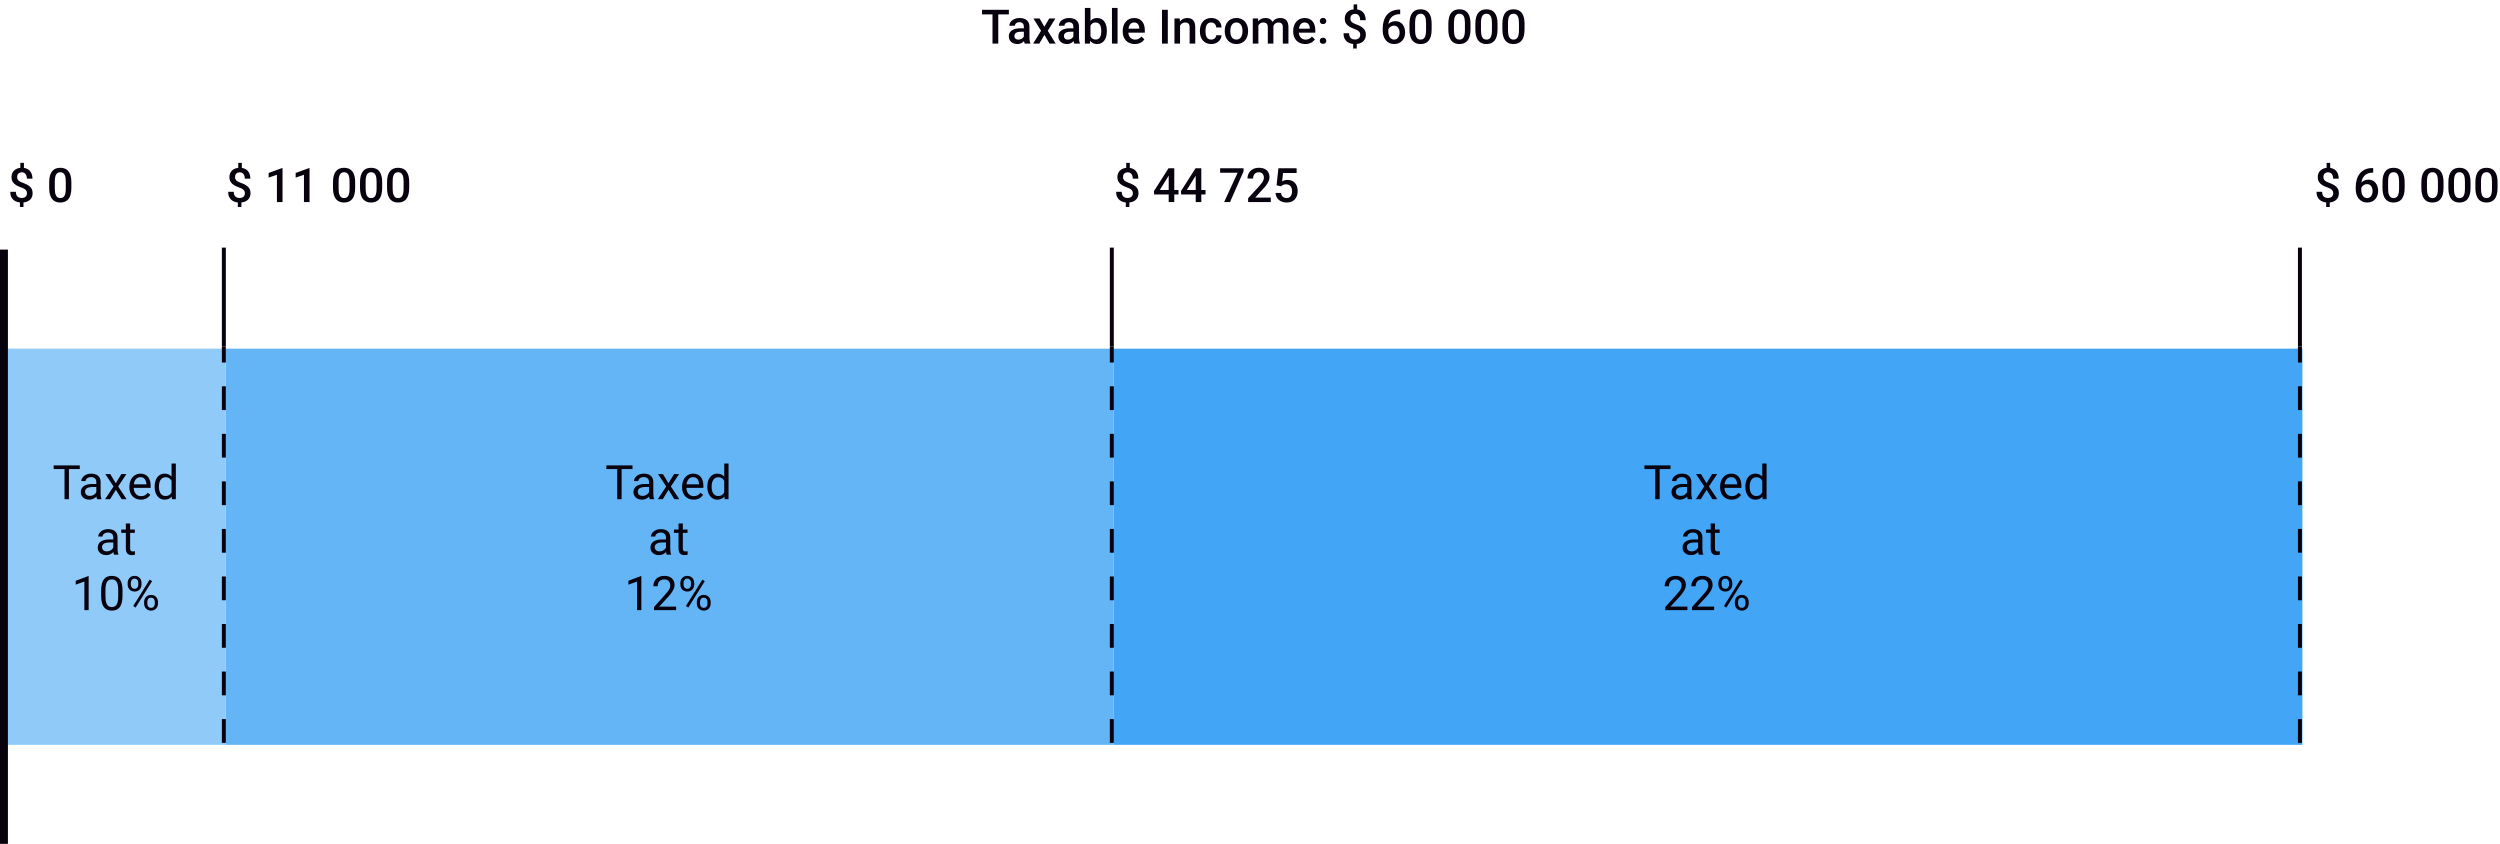 <svg width="1262" height="426" viewBox="0 0 1262 426" fill="none" xmlns="http://www.w3.org/2000/svg">
<rect x="562.25" y="176" width="600" height="200" fill="#42A5F5"/>
<rect x="114" y="176" width="448.25" height="200" fill="#64B5F6"/>
<rect x="4" y="176" width="110" height="200" fill="#90CAF9"/>
<line x1="2" y1="426" x2="2" y2="126" stroke="#07020D" stroke-width="4"/>
<line x1="1161" y1="175" x2="1161" y2="125" stroke="#07020D" stroke-width="2"/>
<line x1="113" y1="175" x2="113" y2="125" stroke="#07020D" stroke-width="2"/>
<line x1="561.25" y1="175" x2="561.25" y2="125" stroke="#07020D" stroke-width="2"/>
<line x1="113" y1="375" x2="113" y2="175" stroke="#07020D" stroke-width="2" stroke-dasharray="12 12"/>
<line x1="561.25" y1="375" x2="561.25" y2="175" stroke="#07020D" stroke-width="2" stroke-dasharray="12 12"/>
<path d="M12.074 82.207V85.711H10.27V82.207H12.074ZM11.852 101.344V104.484H10.059V101.344H11.852ZM13.621 97.559C13.621 97.106 13.527 96.711 13.34 96.375C13.16 96.031 12.863 95.723 12.449 95.449C12.035 95.168 11.48 94.906 10.785 94.664C9.785 94.312 8.91 93.918 8.16 93.481C7.418 93.035 6.84 92.488 6.426 91.84C6.02 91.184 5.816 90.367 5.816 89.391C5.816 88.43 6.035 87.598 6.473 86.894C6.918 86.191 7.535 85.648 8.324 85.266C9.113 84.883 10.035 84.691 11.09 84.691C11.902 84.691 12.633 84.812 13.281 85.055C13.938 85.297 14.496 85.652 14.957 86.121C15.418 86.59 15.77 87.168 16.012 87.856C16.262 88.535 16.387 89.316 16.387 90.199H13.574C13.574 89.699 13.516 89.254 13.398 88.863C13.289 88.465 13.125 88.129 12.906 87.856C12.688 87.574 12.422 87.359 12.109 87.211C11.805 87.062 11.457 86.988 11.066 86.988C10.512 86.988 10.055 87.094 9.695 87.305C9.336 87.508 9.07 87.789 8.898 88.148C8.734 88.508 8.652 88.918 8.652 89.379C8.652 89.824 8.738 90.215 8.91 90.551C9.082 90.887 9.375 91.191 9.789 91.465C10.211 91.731 10.789 92 11.523 92.273C12.531 92.633 13.402 93.035 14.137 93.481C14.879 93.918 15.449 94.461 15.848 95.109C16.254 95.75 16.457 96.559 16.457 97.535C16.457 98.543 16.223 99.398 15.754 100.102C15.293 100.805 14.645 101.34 13.809 101.707C12.98 102.066 12.016 102.246 10.914 102.246C10.219 102.246 9.527 102.156 8.84 101.977C8.16 101.789 7.543 101.484 6.988 101.062C6.434 100.641 5.992 100.082 5.664 99.387C5.336 98.684 5.172 97.824 5.172 96.809H8.008C8.008 97.418 8.09 97.926 8.254 98.332C8.418 98.738 8.641 99.059 8.922 99.293C9.203 99.527 9.516 99.695 9.859 99.797C10.211 99.898 10.562 99.949 10.914 99.949C11.5 99.949 11.992 99.852 12.391 99.656C12.797 99.453 13.102 99.172 13.305 98.812C13.516 98.445 13.621 98.027 13.621 97.559ZM36.027 92.039V94.828C36.027 96.164 35.895 97.305 35.629 98.25C35.371 99.188 34.996 99.949 34.504 100.535C34.012 101.121 33.422 101.551 32.734 101.824C32.055 102.098 31.293 102.234 30.449 102.234C29.777 102.234 29.152 102.148 28.574 101.977C28.004 101.805 27.488 101.535 27.027 101.168C26.566 100.801 26.172 100.328 25.844 99.75C25.523 99.164 25.273 98.465 25.094 97.652C24.922 96.84 24.836 95.898 24.836 94.828V92.039C24.836 90.695 24.969 89.562 25.234 88.641C25.5 87.711 25.879 86.957 26.371 86.379C26.863 85.793 27.449 85.367 28.129 85.102C28.816 84.836 29.582 84.703 30.426 84.703C31.105 84.703 31.73 84.789 32.301 84.961C32.879 85.125 33.395 85.387 33.848 85.746C34.309 86.106 34.699 86.574 35.02 87.152C35.348 87.723 35.598 88.414 35.77 89.227C35.941 90.031 36.027 90.969 36.027 92.039ZM33.203 95.227V91.617C33.203 90.938 33.164 90.34 33.086 89.824C33.008 89.301 32.891 88.859 32.734 88.5C32.586 88.133 32.398 87.836 32.172 87.609C31.945 87.375 31.688 87.207 31.398 87.106C31.109 86.996 30.785 86.941 30.426 86.941C29.988 86.941 29.598 87.027 29.254 87.199C28.91 87.363 28.621 87.629 28.387 87.996C28.152 88.363 27.973 88.848 27.848 89.449C27.73 90.043 27.672 90.766 27.672 91.617V95.227C27.672 95.914 27.711 96.519 27.789 97.043C27.867 97.566 27.984 98.016 28.141 98.391C28.297 98.758 28.484 99.062 28.703 99.305C28.93 99.539 29.188 99.711 29.477 99.82C29.773 99.93 30.098 99.984 30.449 99.984C30.895 99.984 31.289 99.898 31.633 99.727C31.977 99.555 32.266 99.281 32.5 98.906C32.734 98.523 32.91 98.027 33.027 97.418C33.145 96.809 33.203 96.078 33.203 95.227Z" fill="#07020D"/>
<path d="M570.324 82.207V85.711H568.52V82.207H570.324ZM570.102 101.344V104.484H568.309V101.344H570.102ZM571.871 97.559C571.871 97.106 571.777 96.711 571.59 96.375C571.41 96.031 571.113 95.723 570.699 95.449C570.285 95.168 569.73 94.906 569.035 94.664C568.035 94.312 567.16 93.918 566.41 93.481C565.668 93.035 565.09 92.488 564.676 91.84C564.27 91.184 564.066 90.367 564.066 89.391C564.066 88.43 564.285 87.598 564.723 86.894C565.168 86.191 565.785 85.648 566.574 85.266C567.363 84.883 568.285 84.691 569.34 84.691C570.152 84.691 570.883 84.812 571.531 85.055C572.188 85.297 572.746 85.652 573.207 86.121C573.668 86.59 574.02 87.168 574.262 87.856C574.512 88.535 574.637 89.316 574.637 90.199H571.824C571.824 89.699 571.766 89.254 571.648 88.863C571.539 88.465 571.375 88.129 571.156 87.856C570.938 87.574 570.672 87.359 570.359 87.211C570.055 87.062 569.707 86.988 569.316 86.988C568.762 86.988 568.305 87.094 567.945 87.305C567.586 87.508 567.32 87.789 567.148 88.148C566.984 88.508 566.902 88.918 566.902 89.379C566.902 89.824 566.988 90.215 567.16 90.551C567.332 90.887 567.625 91.191 568.039 91.465C568.461 91.731 569.039 92 569.773 92.273C570.781 92.633 571.652 93.035 572.387 93.481C573.129 93.918 573.699 94.461 574.098 95.109C574.504 95.75 574.707 96.559 574.707 97.535C574.707 98.543 574.473 99.398 574.004 100.102C573.543 100.805 572.895 101.34 572.059 101.707C571.23 102.066 570.266 102.246 569.164 102.246C568.469 102.246 567.777 102.156 567.09 101.977C566.41 101.789 565.793 101.484 565.238 101.062C564.684 100.641 564.242 100.082 563.914 99.387C563.586 98.684 563.422 97.824 563.422 96.809H566.258C566.258 97.418 566.34 97.926 566.504 98.332C566.668 98.738 566.891 99.059 567.172 99.293C567.453 99.527 567.766 99.695 568.109 99.797C568.461 99.898 568.812 99.949 569.164 99.949C569.75 99.949 570.242 99.852 570.641 99.656C571.047 99.453 571.352 99.172 571.555 98.812C571.766 98.445 571.871 98.027 571.871 97.559ZM594.91 95.918V98.168H582.605L582.512 96.469L589.871 84.938H592.133L589.684 89.133L585.453 95.918H594.91ZM592.777 84.938V102H589.953V84.938H592.777ZM608.551 95.918V98.168H596.246L596.152 96.469L603.512 84.938H605.773L603.324 89.133L599.094 95.918H608.551ZM606.418 84.938V102H603.594V84.938H606.418ZM627.746 84.938V86.484L620.926 102H617.949L624.758 87.188H615.922V84.938H627.746ZM641.492 99.75V102H630.055V100.066L635.609 94.008C636.219 93.32 636.699 92.727 637.051 92.227C637.402 91.727 637.648 91.277 637.789 90.879C637.938 90.473 638.012 90.078 638.012 89.695C638.012 89.156 637.91 88.684 637.707 88.277C637.512 87.863 637.223 87.539 636.84 87.305C636.457 87.062 635.992 86.941 635.445 86.941C634.812 86.941 634.281 87.078 633.852 87.352C633.422 87.625 633.098 88.004 632.879 88.488C632.66 88.965 632.551 89.512 632.551 90.129H629.727C629.727 89.137 629.953 88.231 630.406 87.41C630.859 86.582 631.516 85.926 632.375 85.441C633.234 84.949 634.27 84.703 635.48 84.703C636.621 84.703 637.59 84.894 638.387 85.277C639.184 85.66 639.789 86.203 640.203 86.906C640.625 87.609 640.836 88.441 640.836 89.402C640.836 89.934 640.75 90.461 640.578 90.984C640.406 91.508 640.16 92.031 639.84 92.555C639.527 93.07 639.156 93.59 638.727 94.113C638.297 94.629 637.824 95.152 637.309 95.684L633.617 99.75H641.492ZM646.66 94.066L644.41 93.516L645.336 84.938H654.535V87.328H647.68L647.211 91.512C647.477 91.356 647.844 91.203 648.312 91.055C648.781 90.898 649.316 90.82 649.918 90.82C650.723 90.82 651.441 90.953 652.074 91.219C652.715 91.477 653.258 91.856 653.703 92.356C654.148 92.848 654.488 93.449 654.723 94.16C654.957 94.863 655.074 95.656 655.074 96.539C655.074 97.328 654.957 98.066 654.723 98.754C654.496 99.441 654.152 100.047 653.691 100.57C653.23 101.094 652.648 101.504 651.945 101.801C651.25 102.09 650.426 102.234 649.473 102.234C648.762 102.234 648.078 102.133 647.422 101.93C646.773 101.719 646.191 101.41 645.676 101.004C645.16 100.59 644.746 100.082 644.434 99.481C644.121 98.871 643.941 98.172 643.895 97.383H646.66C646.73 97.938 646.883 98.41 647.117 98.801C647.359 99.184 647.68 99.477 648.078 99.68C648.477 99.883 648.938 99.984 649.461 99.984C649.938 99.984 650.348 99.902 650.691 99.738C651.035 99.566 651.32 99.324 651.547 99.012C651.781 98.691 651.953 98.316 652.062 97.887C652.18 97.457 652.238 96.981 652.238 96.457C652.238 95.957 652.172 95.5 652.039 95.086C651.914 94.672 651.723 94.312 651.465 94.008C651.215 93.703 650.898 93.469 650.516 93.305C650.133 93.133 649.691 93.047 649.191 93.047C648.52 93.047 648.004 93.144 647.645 93.34C647.293 93.535 646.965 93.777 646.66 94.066Z" fill="#07020D"/>
<path d="M34.793 234.938V252H32.566V234.938H34.793ZM40.277 234.938V236.789H27.094V234.938H40.277ZM48.621 249.832V243.305C48.621 242.805 48.52 242.371 48.316 242.004C48.121 241.629 47.824 241.34 47.426 241.137C47.027 240.934 46.535 240.832 45.949 240.832C45.402 240.832 44.922 240.926 44.508 241.113C44.102 241.301 43.781 241.547 43.547 241.852C43.32 242.156 43.207 242.484 43.207 242.836H41.039C41.039 242.383 41.156 241.934 41.391 241.488C41.625 241.043 41.961 240.641 42.398 240.281C42.844 239.914 43.375 239.625 43.992 239.414C44.617 239.195 45.312 239.086 46.078 239.086C47 239.086 47.812 239.242 48.516 239.555C49.227 239.867 49.781 240.34 50.18 240.973C50.586 241.598 50.789 242.383 50.789 243.328V249.234C50.789 249.656 50.824 250.105 50.895 250.582C50.973 251.059 51.086 251.469 51.234 251.812V252H48.973C48.863 251.75 48.777 251.418 48.715 251.004C48.652 250.582 48.621 250.191 48.621 249.832ZM48.996 244.312L49.02 245.836H46.828C46.211 245.836 45.66 245.887 45.176 245.988C44.691 246.082 44.285 246.227 43.957 246.422C43.629 246.617 43.379 246.863 43.207 247.16C43.035 247.449 42.949 247.789 42.949 248.18C42.949 248.578 43.039 248.941 43.219 249.27C43.398 249.598 43.668 249.859 44.027 250.055C44.395 250.242 44.844 250.336 45.375 250.336C46.039 250.336 46.625 250.195 47.133 249.914C47.641 249.633 48.043 249.289 48.34 248.883C48.645 248.477 48.809 248.082 48.832 247.699L49.758 248.742C49.703 249.07 49.555 249.434 49.312 249.832C49.07 250.23 48.746 250.613 48.34 250.98C47.941 251.34 47.465 251.641 46.91 251.883C46.363 252.117 45.746 252.234 45.059 252.234C44.199 252.234 43.445 252.066 42.797 251.73C42.156 251.395 41.656 250.945 41.297 250.383C40.945 249.812 40.77 249.176 40.77 248.473C40.77 247.793 40.902 247.195 41.168 246.68C41.434 246.156 41.816 245.723 42.316 245.379C42.816 245.027 43.418 244.762 44.121 244.582C44.824 244.402 45.609 244.312 46.477 244.312H48.996ZM55.664 239.32L58.441 243.938L61.254 239.32H63.797L59.648 245.578L63.926 252H61.418L58.488 247.242L55.559 252H53.039L57.305 245.578L53.168 239.32H55.664ZM71.133 252.234C70.25 252.234 69.449 252.086 68.731 251.789C68.019 251.484 67.406 251.059 66.891 250.512C66.383 249.965 65.992 249.316 65.719 248.566C65.445 247.816 65.309 246.996 65.309 246.105V245.613C65.309 244.582 65.461 243.664 65.766 242.859C66.07 242.047 66.484 241.359 67.008 240.797C67.531 240.234 68.125 239.809 68.789 239.52C69.453 239.23 70.141 239.086 70.852 239.086C71.758 239.086 72.539 239.242 73.195 239.555C73.859 239.867 74.402 240.305 74.824 240.867C75.246 241.422 75.559 242.078 75.762 242.836C75.965 243.586 76.066 244.406 76.066 245.297V246.27H66.598V244.5H73.898V244.336C73.867 243.773 73.75 243.227 73.547 242.695C73.352 242.164 73.039 241.727 72.609 241.383C72.18 241.039 71.594 240.867 70.852 240.867C70.359 240.867 69.906 240.973 69.492 241.184C69.078 241.387 68.723 241.691 68.426 242.098C68.129 242.504 67.898 243 67.734 243.586C67.57 244.172 67.488 244.848 67.488 245.613V246.105C67.488 246.707 67.57 247.273 67.734 247.805C67.906 248.328 68.152 248.789 68.473 249.188C68.801 249.586 69.195 249.898 69.656 250.125C70.125 250.352 70.656 250.465 71.25 250.465C72.016 250.465 72.664 250.309 73.195 249.996C73.727 249.684 74.191 249.266 74.59 248.742L75.902 249.785C75.629 250.199 75.281 250.594 74.859 250.969C74.438 251.344 73.918 251.648 73.301 251.883C72.691 252.117 71.969 252.234 71.133 252.234ZM86.59 249.539V234H88.769V252H86.777L86.59 249.539ZM78.059 245.801V245.555C78.059 244.586 78.176 243.707 78.41 242.918C78.652 242.121 78.992 241.438 79.43 240.867C79.875 240.297 80.402 239.859 81.012 239.555C81.629 239.242 82.316 239.086 83.074 239.086C83.871 239.086 84.566 239.227 85.16 239.508C85.762 239.781 86.269 240.184 86.684 240.715C87.106 241.238 87.438 241.871 87.68 242.613C87.922 243.355 88.09 244.195 88.184 245.133V246.211C88.098 247.141 87.93 247.977 87.68 248.719C87.438 249.461 87.106 250.094 86.684 250.617C86.269 251.141 85.762 251.543 85.16 251.824C84.559 252.098 83.856 252.234 83.051 252.234C82.309 252.234 81.629 252.074 81.012 251.754C80.402 251.434 79.875 250.984 79.43 250.406C78.992 249.828 78.652 249.148 78.41 248.367C78.176 247.578 78.059 246.723 78.059 245.801ZM80.238 245.555V245.801C80.238 246.434 80.301 247.027 80.426 247.582C80.559 248.137 80.762 248.625 81.035 249.047C81.309 249.469 81.656 249.801 82.078 250.043C82.5 250.277 83.004 250.395 83.59 250.395C84.309 250.395 84.898 250.242 85.359 249.938C85.828 249.633 86.203 249.23 86.484 248.73C86.766 248.23 86.984 247.688 87.141 247.102V244.277C87.047 243.848 86.91 243.434 86.731 243.035C86.559 242.629 86.332 242.27 86.051 241.957C85.777 241.637 85.438 241.383 85.031 241.195C84.633 241.008 84.16 240.914 83.613 240.914C83.019 240.914 82.508 241.039 82.078 241.289C81.656 241.531 81.309 241.867 81.035 242.297C80.762 242.719 80.559 243.211 80.426 243.773C80.301 244.328 80.238 244.922 80.238 245.555ZM57.176 277.832V271.305C57.176 270.805 57.074 270.371 56.871 270.004C56.676 269.629 56.379 269.34 55.98 269.137C55.582 268.934 55.09 268.832 54.504 268.832C53.957 268.832 53.477 268.926 53.062 269.113C52.656 269.301 52.336 269.547 52.102 269.852C51.875 270.156 51.762 270.484 51.762 270.836H49.594C49.594 270.383 49.711 269.934 49.945 269.488C50.18 269.043 50.516 268.641 50.953 268.281C51.398 267.914 51.93 267.625 52.547 267.414C53.172 267.195 53.867 267.086 54.633 267.086C55.555 267.086 56.367 267.242 57.07 267.555C57.781 267.867 58.336 268.34 58.734 268.973C59.141 269.598 59.344 270.383 59.344 271.328V277.234C59.344 277.656 59.379 278.105 59.449 278.582C59.527 279.059 59.641 279.469 59.789 279.812V280H57.527C57.418 279.75 57.332 279.418 57.27 279.004C57.207 278.582 57.176 278.191 57.176 277.832ZM57.551 272.312L57.574 273.836H55.383C54.766 273.836 54.215 273.887 53.73 273.988C53.246 274.082 52.84 274.227 52.512 274.422C52.184 274.617 51.934 274.863 51.762 275.16C51.59 275.449 51.504 275.789 51.504 276.18C51.504 276.578 51.594 276.941 51.773 277.27C51.953 277.598 52.223 277.859 52.582 278.055C52.949 278.242 53.398 278.336 53.93 278.336C54.594 278.336 55.18 278.195 55.688 277.914C56.195 277.633 56.598 277.289 56.895 276.883C57.199 276.477 57.363 276.082 57.387 275.699L58.312 276.742C58.258 277.07 58.109 277.434 57.867 277.832C57.625 278.23 57.301 278.613 56.895 278.98C56.496 279.34 56.02 279.641 55.465 279.883C54.918 280.117 54.301 280.234 53.613 280.234C52.754 280.234 52 280.066 51.352 279.73C50.711 279.395 50.211 278.945 49.852 278.383C49.5 277.812 49.324 277.176 49.324 276.473C49.324 275.793 49.457 275.195 49.723 274.68C49.988 274.156 50.371 273.723 50.871 273.379C51.371 273.027 51.973 272.762 52.676 272.582C53.379 272.402 54.164 272.312 55.031 272.312H57.551ZM68.062 267.32V268.984H61.207V267.32H68.062ZM63.527 264.238H65.695V276.859C65.695 277.289 65.762 277.613 65.894 277.832C66.027 278.051 66.199 278.195 66.41 278.266C66.621 278.336 66.848 278.371 67.09 278.371C67.269 278.371 67.457 278.355 67.652 278.324C67.856 278.285 68.008 278.254 68.109 278.23L68.121 280C67.949 280.055 67.723 280.105 67.441 280.152C67.168 280.207 66.836 280.234 66.445 280.234C65.914 280.234 65.426 280.129 64.981 279.918C64.535 279.707 64.18 279.355 63.914 278.863C63.656 278.363 63.527 277.691 63.527 276.848V264.238ZM44.754 290.844V308H42.586V293.551L38.215 295.145V293.188L44.414 290.844H44.754ZM61.84 298.109V300.711C61.84 302.109 61.715 303.289 61.465 304.25C61.215 305.211 60.855 305.984 60.387 306.57C59.918 307.156 59.352 307.582 58.688 307.848C58.031 308.105 57.289 308.234 56.461 308.234C55.805 308.234 55.199 308.152 54.645 307.988C54.09 307.824 53.59 307.562 53.145 307.203C52.707 306.836 52.332 306.359 52.02 305.773C51.707 305.188 51.469 304.477 51.305 303.641C51.141 302.805 51.059 301.828 51.059 300.711V298.109C51.059 296.711 51.184 295.539 51.434 294.594C51.691 293.648 52.055 292.891 52.523 292.32C52.992 291.742 53.555 291.328 54.211 291.078C54.875 290.828 55.617 290.703 56.438 290.703C57.102 290.703 57.711 290.785 58.266 290.949C58.828 291.105 59.328 291.359 59.766 291.711C60.203 292.055 60.574 292.516 60.879 293.094C61.191 293.664 61.43 294.363 61.594 295.191C61.758 296.02 61.84 296.992 61.84 298.109ZM59.66 301.062V297.746C59.66 296.98 59.613 296.309 59.52 295.73C59.434 295.145 59.305 294.645 59.133 294.23C58.961 293.816 58.742 293.48 58.477 293.223C58.219 292.965 57.918 292.777 57.574 292.66C57.238 292.535 56.859 292.473 56.438 292.473C55.922 292.473 55.465 292.57 55.066 292.766C54.668 292.953 54.332 293.254 54.059 293.668C53.793 294.082 53.59 294.625 53.449 295.297C53.309 295.969 53.238 296.785 53.238 297.746V301.062C53.238 301.828 53.281 302.504 53.367 303.09C53.461 303.676 53.598 304.184 53.777 304.613C53.957 305.035 54.176 305.383 54.434 305.656C54.691 305.93 54.988 306.133 55.324 306.266C55.668 306.391 56.047 306.453 56.461 306.453C56.992 306.453 57.457 306.352 57.855 306.148C58.254 305.945 58.586 305.629 58.852 305.199C59.125 304.762 59.328 304.203 59.461 303.523C59.594 302.836 59.66 302.016 59.66 301.062ZM64.441 295.121V294.219C64.441 293.57 64.582 292.98 64.863 292.449C65.144 291.918 65.547 291.492 66.07 291.172C66.594 290.852 67.215 290.691 67.934 290.691C68.668 290.691 69.293 290.852 69.809 291.172C70.332 291.492 70.734 291.918 71.016 292.449C71.297 292.98 71.438 293.57 71.438 294.219V295.121C71.438 295.754 71.297 296.336 71.016 296.867C70.742 297.398 70.344 297.824 69.82 298.145C69.305 298.465 68.684 298.625 67.957 298.625C67.231 298.625 66.602 298.465 66.07 298.145C65.547 297.824 65.144 297.398 64.863 296.867C64.582 296.336 64.441 295.754 64.441 295.121ZM66.07 294.219V295.121C66.07 295.48 66.137 295.82 66.269 296.141C66.41 296.461 66.621 296.723 66.902 296.926C67.184 297.121 67.535 297.219 67.957 297.219C68.379 297.219 68.727 297.121 69 296.926C69.273 296.723 69.477 296.461 69.609 296.141C69.742 295.82 69.809 295.48 69.809 295.121V294.219C69.809 293.852 69.738 293.508 69.598 293.188C69.465 292.859 69.258 292.598 68.977 292.402C68.703 292.199 68.356 292.098 67.934 292.098C67.519 292.098 67.172 292.199 66.891 292.402C66.617 292.598 66.41 292.859 66.269 293.188C66.137 293.508 66.07 293.852 66.07 294.219ZM72.75 304.73V303.816C72.75 303.176 72.891 302.59 73.172 302.059C73.453 301.527 73.856 301.102 74.379 300.781C74.902 300.461 75.523 300.301 76.242 300.301C76.977 300.301 77.602 300.461 78.117 300.781C78.641 301.102 79.043 301.527 79.324 302.059C79.606 302.59 79.746 303.176 79.746 303.816V304.73C79.746 305.371 79.606 305.957 79.324 306.488C79.051 307.02 78.652 307.445 78.129 307.766C77.613 308.086 76.992 308.246 76.266 308.246C75.539 308.246 74.914 308.086 74.391 307.766C73.867 307.445 73.461 307.02 73.172 306.488C72.891 305.957 72.75 305.371 72.75 304.73ZM74.379 303.816V304.73C74.379 305.09 74.445 305.434 74.578 305.762C74.719 306.082 74.93 306.344 75.211 306.547C75.492 306.742 75.844 306.84 76.266 306.84C76.688 306.84 77.035 306.742 77.309 306.547C77.59 306.344 77.797 306.082 77.93 305.762C78.062 305.441 78.129 305.098 78.129 304.73V303.816C78.129 303.449 78.059 303.105 77.918 302.785C77.785 302.465 77.578 302.207 77.297 302.012C77.023 301.809 76.672 301.707 76.242 301.707C75.828 301.707 75.481 301.809 75.199 302.012C74.926 302.207 74.719 302.465 74.578 302.785C74.445 303.105 74.379 303.449 74.379 303.816ZM76.781 293.363L68.449 306.699L67.231 305.926L75.562 292.59L76.781 293.363Z" fill="#07020D"/>
<path d="M837.793 234.938V252H835.566V234.938H837.793ZM843.277 234.938V236.789H830.094V234.938H843.277ZM851.621 249.832V243.305C851.621 242.805 851.52 242.371 851.316 242.004C851.121 241.629 850.824 241.34 850.426 241.137C850.027 240.934 849.535 240.832 848.949 240.832C848.402 240.832 847.922 240.926 847.508 241.113C847.102 241.301 846.781 241.547 846.547 241.852C846.32 242.156 846.207 242.484 846.207 242.836H844.039C844.039 242.383 844.156 241.934 844.391 241.488C844.625 241.043 844.961 240.641 845.398 240.281C845.844 239.914 846.375 239.625 846.992 239.414C847.617 239.195 848.312 239.086 849.078 239.086C850 239.086 850.812 239.242 851.516 239.555C852.227 239.867 852.781 240.34 853.18 240.973C853.586 241.598 853.789 242.383 853.789 243.328V249.234C853.789 249.656 853.824 250.105 853.895 250.582C853.973 251.059 854.086 251.469 854.234 251.812V252H851.973C851.863 251.75 851.777 251.418 851.715 251.004C851.652 250.582 851.621 250.191 851.621 249.832ZM851.996 244.312L852.02 245.836H849.828C849.211 245.836 848.66 245.887 848.176 245.988C847.691 246.082 847.285 246.227 846.957 246.422C846.629 246.617 846.379 246.863 846.207 247.16C846.035 247.449 845.949 247.789 845.949 248.18C845.949 248.578 846.039 248.941 846.219 249.27C846.398 249.598 846.668 249.859 847.027 250.055C847.395 250.242 847.844 250.336 848.375 250.336C849.039 250.336 849.625 250.195 850.133 249.914C850.641 249.633 851.043 249.289 851.34 248.883C851.645 248.477 851.809 248.082 851.832 247.699L852.758 248.742C852.703 249.07 852.555 249.434 852.312 249.832C852.07 250.23 851.746 250.613 851.34 250.98C850.941 251.34 850.465 251.641 849.91 251.883C849.363 252.117 848.746 252.234 848.059 252.234C847.199 252.234 846.445 252.066 845.797 251.73C845.156 251.395 844.656 250.945 844.297 250.383C843.945 249.812 843.77 249.176 843.77 248.473C843.77 247.793 843.902 247.195 844.168 246.68C844.434 246.156 844.816 245.723 845.316 245.379C845.816 245.027 846.418 244.762 847.121 244.582C847.824 244.402 848.609 244.312 849.477 244.312H851.996ZM858.664 239.32L861.441 243.938L864.254 239.32H866.797L862.648 245.578L866.926 252H864.418L861.488 247.242L858.559 252H856.039L860.305 245.578L856.168 239.32H858.664ZM874.133 252.234C873.25 252.234 872.449 252.086 871.73 251.789C871.02 251.484 870.406 251.059 869.891 250.512C869.383 249.965 868.992 249.316 868.719 248.566C868.445 247.816 868.309 246.996 868.309 246.105V245.613C868.309 244.582 868.461 243.664 868.766 242.859C869.07 242.047 869.484 241.359 870.008 240.797C870.531 240.234 871.125 239.809 871.789 239.52C872.453 239.23 873.141 239.086 873.852 239.086C874.758 239.086 875.539 239.242 876.195 239.555C876.859 239.867 877.402 240.305 877.824 240.867C878.246 241.422 878.559 242.078 878.762 242.836C878.965 243.586 879.066 244.406 879.066 245.297V246.27H869.598V244.5H876.898V244.336C876.867 243.773 876.75 243.227 876.547 242.695C876.352 242.164 876.039 241.727 875.609 241.383C875.18 241.039 874.594 240.867 873.852 240.867C873.359 240.867 872.906 240.973 872.492 241.184C872.078 241.387 871.723 241.691 871.426 242.098C871.129 242.504 870.898 243 870.734 243.586C870.57 244.172 870.488 244.848 870.488 245.613V246.105C870.488 246.707 870.57 247.273 870.734 247.805C870.906 248.328 871.152 248.789 871.473 249.188C871.801 249.586 872.195 249.898 872.656 250.125C873.125 250.352 873.656 250.465 874.25 250.465C875.016 250.465 875.664 250.309 876.195 249.996C876.727 249.684 877.191 249.266 877.59 248.742L878.902 249.785C878.629 250.199 878.281 250.594 877.859 250.969C877.438 251.344 876.918 251.648 876.301 251.883C875.691 252.117 874.969 252.234 874.133 252.234ZM889.59 249.539V234H891.77V252H889.777L889.59 249.539ZM881.059 245.801V245.555C881.059 244.586 881.176 243.707 881.41 242.918C881.652 242.121 881.992 241.438 882.43 240.867C882.875 240.297 883.402 239.859 884.012 239.555C884.629 239.242 885.316 239.086 886.074 239.086C886.871 239.086 887.566 239.227 888.16 239.508C888.762 239.781 889.27 240.184 889.684 240.715C890.105 241.238 890.438 241.871 890.68 242.613C890.922 243.355 891.09 244.195 891.184 245.133V246.211C891.098 247.141 890.93 247.977 890.68 248.719C890.438 249.461 890.105 250.094 889.684 250.617C889.27 251.141 888.762 251.543 888.16 251.824C887.559 252.098 886.855 252.234 886.051 252.234C885.309 252.234 884.629 252.074 884.012 251.754C883.402 251.434 882.875 250.984 882.43 250.406C881.992 249.828 881.652 249.148 881.41 248.367C881.176 247.578 881.059 246.723 881.059 245.801ZM883.238 245.555V245.801C883.238 246.434 883.301 247.027 883.426 247.582C883.559 248.137 883.762 248.625 884.035 249.047C884.309 249.469 884.656 249.801 885.078 250.043C885.5 250.277 886.004 250.395 886.59 250.395C887.309 250.395 887.898 250.242 888.359 249.938C888.828 249.633 889.203 249.23 889.484 248.73C889.766 248.23 889.984 247.688 890.141 247.102V244.277C890.047 243.848 889.91 243.434 889.73 243.035C889.559 242.629 889.332 242.27 889.051 241.957C888.777 241.637 888.438 241.383 888.031 241.195C887.633 241.008 887.16 240.914 886.613 240.914C886.02 240.914 885.508 241.039 885.078 241.289C884.656 241.531 884.309 241.867 884.035 242.297C883.762 242.719 883.559 243.211 883.426 243.773C883.301 244.328 883.238 244.922 883.238 245.555ZM857.199 277.832V271.305C857.199 270.805 857.098 270.371 856.895 270.004C856.699 269.629 856.402 269.34 856.004 269.137C855.605 268.934 855.113 268.832 854.527 268.832C853.98 268.832 853.5 268.926 853.086 269.113C852.68 269.301 852.359 269.547 852.125 269.852C851.898 270.156 851.785 270.484 851.785 270.836H849.617C849.617 270.383 849.734 269.934 849.969 269.488C850.203 269.043 850.539 268.641 850.977 268.281C851.422 267.914 851.953 267.625 852.57 267.414C853.195 267.195 853.891 267.086 854.656 267.086C855.578 267.086 856.391 267.242 857.094 267.555C857.805 267.867 858.359 268.34 858.758 268.973C859.164 269.598 859.367 270.383 859.367 271.328V277.234C859.367 277.656 859.402 278.105 859.473 278.582C859.551 279.059 859.664 279.469 859.812 279.812V280H857.551C857.441 279.75 857.355 279.418 857.293 279.004C857.23 278.582 857.199 278.191 857.199 277.832ZM857.574 272.312L857.598 273.836H855.406C854.789 273.836 854.238 273.887 853.754 273.988C853.27 274.082 852.863 274.227 852.535 274.422C852.207 274.617 851.957 274.863 851.785 275.16C851.613 275.449 851.527 275.789 851.527 276.18C851.527 276.578 851.617 276.941 851.797 277.27C851.977 277.598 852.246 277.859 852.605 278.055C852.973 278.242 853.422 278.336 853.953 278.336C854.617 278.336 855.203 278.195 855.711 277.914C856.219 277.633 856.621 277.289 856.918 276.883C857.223 276.477 857.387 276.082 857.41 275.699L858.336 276.742C858.281 277.07 858.133 277.434 857.891 277.832C857.648 278.23 857.324 278.613 856.918 278.98C856.52 279.34 856.043 279.641 855.488 279.883C854.941 280.117 854.324 280.234 853.637 280.234C852.777 280.234 852.023 280.066 851.375 279.73C850.734 279.395 850.234 278.945 849.875 278.383C849.523 277.812 849.348 277.176 849.348 276.473C849.348 275.793 849.48 275.195 849.746 274.68C850.012 274.156 850.395 273.723 850.895 273.379C851.395 273.027 851.996 272.762 852.699 272.582C853.402 272.402 854.188 272.312 855.055 272.312H857.574ZM868.086 267.32V268.984H861.23V267.32H868.086ZM863.551 264.238H865.719V276.859C865.719 277.289 865.785 277.613 865.918 277.832C866.051 278.051 866.223 278.195 866.434 278.266C866.645 278.336 866.871 278.371 867.113 278.371C867.293 278.371 867.48 278.355 867.676 278.324C867.879 278.285 868.031 278.254 868.133 278.23L868.145 280C867.973 280.055 867.746 280.105 867.465 280.152C867.191 280.207 866.859 280.234 866.469 280.234C865.938 280.234 865.449 280.129 865.004 279.918C864.559 279.707 864.203 279.355 863.938 278.863C863.68 278.363 863.551 277.691 863.551 276.848V264.238ZM851.809 306.219V308H840.641V306.441L846.23 300.219C846.918 299.453 847.449 298.805 847.824 298.273C848.207 297.734 848.473 297.254 848.621 296.832C848.777 296.402 848.855 295.965 848.855 295.52C848.855 294.957 848.738 294.449 848.504 293.996C848.277 293.535 847.941 293.168 847.496 292.895C847.051 292.621 846.512 292.484 845.879 292.484C845.121 292.484 844.488 292.633 843.98 292.93C843.48 293.219 843.105 293.625 842.855 294.148C842.605 294.672 842.48 295.273 842.48 295.953H840.312C840.312 294.992 840.523 294.113 840.945 293.316C841.367 292.52 841.992 291.887 842.82 291.418C843.648 290.941 844.668 290.703 845.879 290.703C846.957 290.703 847.879 290.895 848.645 291.277C849.41 291.652 849.996 292.184 850.402 292.871C850.816 293.551 851.023 294.348 851.023 295.262C851.023 295.762 850.938 296.27 850.766 296.785C850.602 297.293 850.371 297.801 850.074 298.309C849.785 298.816 849.445 299.316 849.055 299.809C848.672 300.301 848.262 300.785 847.824 301.262L843.254 306.219H851.809ZM865.309 306.219V308H854.141V306.441L859.73 300.219C860.418 299.453 860.949 298.805 861.324 298.273C861.707 297.734 861.973 297.254 862.121 296.832C862.277 296.402 862.355 295.965 862.355 295.52C862.355 294.957 862.238 294.449 862.004 293.996C861.777 293.535 861.441 293.168 860.996 292.895C860.551 292.621 860.012 292.484 859.379 292.484C858.621 292.484 857.988 292.633 857.48 292.93C856.98 293.219 856.605 293.625 856.355 294.148C856.105 294.672 855.98 295.273 855.98 295.953H853.812C853.812 294.992 854.023 294.113 854.445 293.316C854.867 292.52 855.492 291.887 856.32 291.418C857.148 290.941 858.168 290.703 859.379 290.703C860.457 290.703 861.379 290.895 862.145 291.277C862.91 291.652 863.496 292.184 863.902 292.871C864.316 293.551 864.523 294.348 864.523 295.262C864.523 295.762 864.438 296.27 864.266 296.785C864.102 297.293 863.871 297.801 863.574 298.309C863.285 298.816 862.945 299.316 862.555 299.809C862.172 300.301 861.762 300.785 861.324 301.262L856.754 306.219H865.309ZM867.441 295.121V294.219C867.441 293.57 867.582 292.98 867.863 292.449C868.145 291.918 868.547 291.492 869.07 291.172C869.594 290.852 870.215 290.691 870.934 290.691C871.668 290.691 872.293 290.852 872.809 291.172C873.332 291.492 873.734 291.918 874.016 292.449C874.297 292.98 874.438 293.57 874.438 294.219V295.121C874.438 295.754 874.297 296.336 874.016 296.867C873.742 297.398 873.344 297.824 872.82 298.145C872.305 298.465 871.684 298.625 870.957 298.625C870.23 298.625 869.602 298.465 869.07 298.145C868.547 297.824 868.145 297.398 867.863 296.867C867.582 296.336 867.441 295.754 867.441 295.121ZM869.07 294.219V295.121C869.07 295.48 869.137 295.82 869.27 296.141C869.41 296.461 869.621 296.723 869.902 296.926C870.184 297.121 870.535 297.219 870.957 297.219C871.379 297.219 871.727 297.121 872 296.926C872.273 296.723 872.477 296.461 872.609 296.141C872.742 295.82 872.809 295.48 872.809 295.121V294.219C872.809 293.852 872.738 293.508 872.598 293.188C872.465 292.859 872.258 292.598 871.977 292.402C871.703 292.199 871.355 292.098 870.934 292.098C870.52 292.098 870.172 292.199 869.891 292.402C869.617 292.598 869.41 292.859 869.27 293.188C869.137 293.508 869.07 293.852 869.07 294.219ZM875.75 304.73V303.816C875.75 303.176 875.891 302.59 876.172 302.059C876.453 301.527 876.855 301.102 877.379 300.781C877.902 300.461 878.523 300.301 879.242 300.301C879.977 300.301 880.602 300.461 881.117 300.781C881.641 301.102 882.043 301.527 882.324 302.059C882.605 302.59 882.746 303.176 882.746 303.816V304.73C882.746 305.371 882.605 305.957 882.324 306.488C882.051 307.02 881.652 307.445 881.129 307.766C880.613 308.086 879.992 308.246 879.266 308.246C878.539 308.246 877.914 308.086 877.391 307.766C876.867 307.445 876.461 307.02 876.172 306.488C875.891 305.957 875.75 305.371 875.75 304.73ZM877.379 303.816V304.73C877.379 305.09 877.445 305.434 877.578 305.762C877.719 306.082 877.93 306.344 878.211 306.547C878.492 306.742 878.844 306.84 879.266 306.84C879.688 306.84 880.035 306.742 880.309 306.547C880.59 306.344 880.797 306.082 880.93 305.762C881.062 305.441 881.129 305.098 881.129 304.73V303.816C881.129 303.449 881.059 303.105 880.918 302.785C880.785 302.465 880.578 302.207 880.297 302.012C880.023 301.809 879.672 301.707 879.242 301.707C878.828 301.707 878.48 301.809 878.199 302.012C877.926 302.207 877.719 302.465 877.578 302.785C877.445 303.105 877.379 303.449 877.379 303.816ZM879.781 293.363L871.449 306.699L870.23 305.926L878.562 292.59L879.781 293.363Z" fill="#07020D"/>
<path d="M313.793 234.938V252H311.566V234.938H313.793ZM319.277 234.938V236.789H306.094V234.938H319.277ZM327.621 249.832V243.305C327.621 242.805 327.52 242.371 327.316 242.004C327.121 241.629 326.824 241.34 326.426 241.137C326.027 240.934 325.535 240.832 324.949 240.832C324.402 240.832 323.922 240.926 323.508 241.113C323.102 241.301 322.781 241.547 322.547 241.852C322.32 242.156 322.207 242.484 322.207 242.836H320.039C320.039 242.383 320.156 241.934 320.391 241.488C320.625 241.043 320.961 240.641 321.398 240.281C321.844 239.914 322.375 239.625 322.992 239.414C323.617 239.195 324.312 239.086 325.078 239.086C326 239.086 326.812 239.242 327.516 239.555C328.227 239.867 328.781 240.34 329.18 240.973C329.586 241.598 329.789 242.383 329.789 243.328V249.234C329.789 249.656 329.824 250.105 329.895 250.582C329.973 251.059 330.086 251.469 330.234 251.812V252H327.973C327.863 251.75 327.777 251.418 327.715 251.004C327.652 250.582 327.621 250.191 327.621 249.832ZM327.996 244.312L328.02 245.836H325.828C325.211 245.836 324.66 245.887 324.176 245.988C323.691 246.082 323.285 246.227 322.957 246.422C322.629 246.617 322.379 246.863 322.207 247.16C322.035 247.449 321.949 247.789 321.949 248.18C321.949 248.578 322.039 248.941 322.219 249.27C322.398 249.598 322.668 249.859 323.027 250.055C323.395 250.242 323.844 250.336 324.375 250.336C325.039 250.336 325.625 250.195 326.133 249.914C326.641 249.633 327.043 249.289 327.34 248.883C327.645 248.477 327.809 248.082 327.832 247.699L328.758 248.742C328.703 249.07 328.555 249.434 328.312 249.832C328.07 250.23 327.746 250.613 327.34 250.98C326.941 251.34 326.465 251.641 325.91 251.883C325.363 252.117 324.746 252.234 324.059 252.234C323.199 252.234 322.445 252.066 321.797 251.73C321.156 251.395 320.656 250.945 320.297 250.383C319.945 249.812 319.77 249.176 319.77 248.473C319.77 247.793 319.902 247.195 320.168 246.68C320.434 246.156 320.816 245.723 321.316 245.379C321.816 245.027 322.418 244.762 323.121 244.582C323.824 244.402 324.609 244.312 325.477 244.312H327.996ZM334.664 239.32L337.441 243.938L340.254 239.32H342.797L338.648 245.578L342.926 252H340.418L337.488 247.242L334.559 252H332.039L336.305 245.578L332.168 239.32H334.664ZM350.133 252.234C349.25 252.234 348.449 252.086 347.73 251.789C347.02 251.484 346.406 251.059 345.891 250.512C345.383 249.965 344.992 249.316 344.719 248.566C344.445 247.816 344.309 246.996 344.309 246.105V245.613C344.309 244.582 344.461 243.664 344.766 242.859C345.07 242.047 345.484 241.359 346.008 240.797C346.531 240.234 347.125 239.809 347.789 239.52C348.453 239.23 349.141 239.086 349.852 239.086C350.758 239.086 351.539 239.242 352.195 239.555C352.859 239.867 353.402 240.305 353.824 240.867C354.246 241.422 354.559 242.078 354.762 242.836C354.965 243.586 355.066 244.406 355.066 245.297V246.27H345.598V244.5H352.898V244.336C352.867 243.773 352.75 243.227 352.547 242.695C352.352 242.164 352.039 241.727 351.609 241.383C351.18 241.039 350.594 240.867 349.852 240.867C349.359 240.867 348.906 240.973 348.492 241.184C348.078 241.387 347.723 241.691 347.426 242.098C347.129 242.504 346.898 243 346.734 243.586C346.57 244.172 346.488 244.848 346.488 245.613V246.105C346.488 246.707 346.57 247.273 346.734 247.805C346.906 248.328 347.152 248.789 347.473 249.188C347.801 249.586 348.195 249.898 348.656 250.125C349.125 250.352 349.656 250.465 350.25 250.465C351.016 250.465 351.664 250.309 352.195 249.996C352.727 249.684 353.191 249.266 353.59 248.742L354.902 249.785C354.629 250.199 354.281 250.594 353.859 250.969C353.438 251.344 352.918 251.648 352.301 251.883C351.691 252.117 350.969 252.234 350.133 252.234ZM365.59 249.539V234H367.77V252H365.777L365.59 249.539ZM357.059 245.801V245.555C357.059 244.586 357.176 243.707 357.41 242.918C357.652 242.121 357.992 241.438 358.43 240.867C358.875 240.297 359.402 239.859 360.012 239.555C360.629 239.242 361.316 239.086 362.074 239.086C362.871 239.086 363.566 239.227 364.16 239.508C364.762 239.781 365.27 240.184 365.684 240.715C366.105 241.238 366.438 241.871 366.68 242.613C366.922 243.355 367.09 244.195 367.184 245.133V246.211C367.098 247.141 366.93 247.977 366.68 248.719C366.438 249.461 366.105 250.094 365.684 250.617C365.27 251.141 364.762 251.543 364.16 251.824C363.559 252.098 362.855 252.234 362.051 252.234C361.309 252.234 360.629 252.074 360.012 251.754C359.402 251.434 358.875 250.984 358.43 250.406C357.992 249.828 357.652 249.148 357.41 248.367C357.176 247.578 357.059 246.723 357.059 245.801ZM359.238 245.555V245.801C359.238 246.434 359.301 247.027 359.426 247.582C359.559 248.137 359.762 248.625 360.035 249.047C360.309 249.469 360.656 249.801 361.078 250.043C361.5 250.277 362.004 250.395 362.59 250.395C363.309 250.395 363.898 250.242 364.359 249.938C364.828 249.633 365.203 249.23 365.484 248.73C365.766 248.23 365.984 247.688 366.141 247.102V244.277C366.047 243.848 365.91 243.434 365.73 243.035C365.559 242.629 365.332 242.27 365.051 241.957C364.777 241.637 364.438 241.383 364.031 241.195C363.633 241.008 363.16 240.914 362.613 240.914C362.02 240.914 361.508 241.039 361.078 241.289C360.656 241.531 360.309 241.867 360.035 242.297C359.762 242.719 359.559 243.211 359.426 243.773C359.301 244.328 359.238 244.922 359.238 245.555ZM336.176 277.832V271.305C336.176 270.805 336.074 270.371 335.871 270.004C335.676 269.629 335.379 269.34 334.98 269.137C334.582 268.934 334.09 268.832 333.504 268.832C332.957 268.832 332.477 268.926 332.062 269.113C331.656 269.301 331.336 269.547 331.102 269.852C330.875 270.156 330.762 270.484 330.762 270.836H328.594C328.594 270.383 328.711 269.934 328.945 269.488C329.18 269.043 329.516 268.641 329.953 268.281C330.398 267.914 330.93 267.625 331.547 267.414C332.172 267.195 332.867 267.086 333.633 267.086C334.555 267.086 335.367 267.242 336.07 267.555C336.781 267.867 337.336 268.34 337.734 268.973C338.141 269.598 338.344 270.383 338.344 271.328V277.234C338.344 277.656 338.379 278.105 338.449 278.582C338.527 279.059 338.641 279.469 338.789 279.812V280H336.527C336.418 279.75 336.332 279.418 336.27 279.004C336.207 278.582 336.176 278.191 336.176 277.832ZM336.551 272.312L336.574 273.836H334.383C333.766 273.836 333.215 273.887 332.73 273.988C332.246 274.082 331.84 274.227 331.512 274.422C331.184 274.617 330.934 274.863 330.762 275.16C330.59 275.449 330.504 275.789 330.504 276.18C330.504 276.578 330.594 276.941 330.773 277.27C330.953 277.598 331.223 277.859 331.582 278.055C331.949 278.242 332.398 278.336 332.93 278.336C333.594 278.336 334.18 278.195 334.688 277.914C335.195 277.633 335.598 277.289 335.895 276.883C336.199 276.477 336.363 276.082 336.387 275.699L337.312 276.742C337.258 277.07 337.109 277.434 336.867 277.832C336.625 278.23 336.301 278.613 335.895 278.98C335.496 279.34 335.02 279.641 334.465 279.883C333.918 280.117 333.301 280.234 332.613 280.234C331.754 280.234 331 280.066 330.352 279.73C329.711 279.395 329.211 278.945 328.852 278.383C328.5 277.812 328.324 277.176 328.324 276.473C328.324 275.793 328.457 275.195 328.723 274.68C328.988 274.156 329.371 273.723 329.871 273.379C330.371 273.027 330.973 272.762 331.676 272.582C332.379 272.402 333.164 272.312 334.031 272.312H336.551ZM347.062 267.32V268.984H340.207V267.32H347.062ZM342.527 264.238H344.695V276.859C344.695 277.289 344.762 277.613 344.895 277.832C345.027 278.051 345.199 278.195 345.41 278.266C345.621 278.336 345.848 278.371 346.09 278.371C346.27 278.371 346.457 278.355 346.652 278.324C346.855 278.285 347.008 278.254 347.109 278.23L347.121 280C346.949 280.055 346.723 280.105 346.441 280.152C346.168 280.207 345.836 280.234 345.445 280.234C344.914 280.234 344.426 280.129 343.98 279.918C343.535 279.707 343.18 279.355 342.914 278.863C342.656 278.363 342.527 277.691 342.527 276.848V264.238ZM323.754 290.844V308H321.586V293.551L317.215 295.145V293.188L323.414 290.844H323.754ZM341.309 306.219V308H330.141V306.441L335.73 300.219C336.418 299.453 336.949 298.805 337.324 298.273C337.707 297.734 337.973 297.254 338.121 296.832C338.277 296.402 338.355 295.965 338.355 295.52C338.355 294.957 338.238 294.449 338.004 293.996C337.777 293.535 337.441 293.168 336.996 292.895C336.551 292.621 336.012 292.484 335.379 292.484C334.621 292.484 333.988 292.633 333.48 292.93C332.98 293.219 332.605 293.625 332.355 294.148C332.105 294.672 331.98 295.273 331.98 295.953H329.812C329.812 294.992 330.023 294.113 330.445 293.316C330.867 292.52 331.492 291.887 332.32 291.418C333.148 290.941 334.168 290.703 335.379 290.703C336.457 290.703 337.379 290.895 338.145 291.277C338.91 291.652 339.496 292.184 339.902 292.871C340.316 293.551 340.523 294.348 340.523 295.262C340.523 295.762 340.438 296.27 340.266 296.785C340.102 297.293 339.871 297.801 339.574 298.309C339.285 298.816 338.945 299.316 338.555 299.809C338.172 300.301 337.762 300.785 337.324 301.262L332.754 306.219H341.309ZM343.441 295.121V294.219C343.441 293.57 343.582 292.98 343.863 292.449C344.145 291.918 344.547 291.492 345.07 291.172C345.594 290.852 346.215 290.691 346.934 290.691C347.668 290.691 348.293 290.852 348.809 291.172C349.332 291.492 349.734 291.918 350.016 292.449C350.297 292.98 350.438 293.57 350.438 294.219V295.121C350.438 295.754 350.297 296.336 350.016 296.867C349.742 297.398 349.344 297.824 348.82 298.145C348.305 298.465 347.684 298.625 346.957 298.625C346.23 298.625 345.602 298.465 345.07 298.145C344.547 297.824 344.145 297.398 343.863 296.867C343.582 296.336 343.441 295.754 343.441 295.121ZM345.07 294.219V295.121C345.07 295.48 345.137 295.82 345.27 296.141C345.41 296.461 345.621 296.723 345.902 296.926C346.184 297.121 346.535 297.219 346.957 297.219C347.379 297.219 347.727 297.121 348 296.926C348.273 296.723 348.477 296.461 348.609 296.141C348.742 295.82 348.809 295.48 348.809 295.121V294.219C348.809 293.852 348.738 293.508 348.598 293.188C348.465 292.859 348.258 292.598 347.977 292.402C347.703 292.199 347.355 292.098 346.934 292.098C346.52 292.098 346.172 292.199 345.891 292.402C345.617 292.598 345.41 292.859 345.27 293.188C345.137 293.508 345.07 293.852 345.07 294.219ZM351.75 304.73V303.816C351.75 303.176 351.891 302.59 352.172 302.059C352.453 301.527 352.855 301.102 353.379 300.781C353.902 300.461 354.523 300.301 355.242 300.301C355.977 300.301 356.602 300.461 357.117 300.781C357.641 301.102 358.043 301.527 358.324 302.059C358.605 302.59 358.746 303.176 358.746 303.816V304.73C358.746 305.371 358.605 305.957 358.324 306.488C358.051 307.02 357.652 307.445 357.129 307.766C356.613 308.086 355.992 308.246 355.266 308.246C354.539 308.246 353.914 308.086 353.391 307.766C352.867 307.445 352.461 307.02 352.172 306.488C351.891 305.957 351.75 305.371 351.75 304.73ZM353.379 303.816V304.73C353.379 305.09 353.445 305.434 353.578 305.762C353.719 306.082 353.93 306.344 354.211 306.547C354.492 306.742 354.844 306.84 355.266 306.84C355.688 306.84 356.035 306.742 356.309 306.547C356.59 306.344 356.797 306.082 356.93 305.762C357.062 305.441 357.129 305.098 357.129 304.73V303.816C357.129 303.449 357.059 303.105 356.918 302.785C356.785 302.465 356.578 302.207 356.297 302.012C356.023 301.809 355.672 301.707 355.242 301.707C354.828 301.707 354.48 301.809 354.199 302.012C353.926 302.207 353.719 302.465 353.578 302.785C353.445 303.105 353.379 303.449 353.379 303.816ZM355.781 293.363L347.449 306.699L346.23 305.926L354.562 292.59L355.781 293.363Z" fill="#07020D"/>
<path d="M122.074 82.207V85.711H120.27V82.207H122.074ZM121.852 101.344V104.484H120.059V101.344H121.852ZM123.621 97.559C123.621 97.106 123.527 96.711 123.34 96.375C123.16 96.031 122.863 95.723 122.449 95.449C122.035 95.168 121.48 94.906 120.785 94.664C119.785 94.312 118.91 93.918 118.16 93.481C117.418 93.035 116.84 92.488 116.426 91.84C116.02 91.184 115.816 90.367 115.816 89.391C115.816 88.43 116.035 87.598 116.473 86.894C116.918 86.191 117.535 85.648 118.324 85.266C119.113 84.883 120.035 84.691 121.09 84.691C121.902 84.691 122.633 84.812 123.281 85.055C123.938 85.297 124.496 85.652 124.957 86.121C125.418 86.59 125.77 87.168 126.012 87.856C126.262 88.535 126.387 89.316 126.387 90.199H123.574C123.574 89.699 123.516 89.254 123.398 88.863C123.289 88.465 123.125 88.129 122.906 87.856C122.688 87.574 122.422 87.359 122.109 87.211C121.805 87.062 121.457 86.988 121.066 86.988C120.512 86.988 120.055 87.094 119.695 87.305C119.336 87.508 119.07 87.789 118.898 88.148C118.734 88.508 118.652 88.918 118.652 89.379C118.652 89.824 118.738 90.215 118.91 90.551C119.082 90.887 119.375 91.191 119.789 91.465C120.211 91.731 120.789 92 121.523 92.273C122.531 92.633 123.402 93.035 124.137 93.481C124.879 93.918 125.449 94.461 125.848 95.109C126.254 95.75 126.457 96.559 126.457 97.535C126.457 98.543 126.223 99.398 125.754 100.102C125.293 100.805 124.645 101.34 123.809 101.707C122.98 102.066 122.016 102.246 120.914 102.246C120.219 102.246 119.527 102.156 118.84 101.977C118.16 101.789 117.543 101.484 116.988 101.062C116.434 100.641 115.992 100.082 115.664 99.387C115.336 98.684 115.172 97.824 115.172 96.809H118.008C118.008 97.418 118.09 97.926 118.254 98.332C118.418 98.738 118.641 99.059 118.922 99.293C119.203 99.527 119.516 99.695 119.859 99.797C120.211 99.898 120.562 99.949 120.914 99.949C121.5 99.949 121.992 99.852 122.391 99.656C122.797 99.453 123.102 99.172 123.305 98.812C123.516 98.445 123.621 98.027 123.621 97.559ZM142.617 84.879V102H139.793V88.231L135.609 89.648V87.316L142.277 84.879H142.617ZM156.258 84.879V102H153.434V88.231L149.25 89.648V87.316L155.918 84.879H156.258ZM179.285 92.039V94.828C179.285 96.164 179.152 97.305 178.887 98.25C178.629 99.188 178.254 99.949 177.762 100.535C177.27 101.121 176.68 101.551 175.992 101.824C175.312 102.098 174.551 102.234 173.707 102.234C173.035 102.234 172.41 102.148 171.832 101.977C171.262 101.805 170.746 101.535 170.285 101.168C169.824 100.801 169.43 100.328 169.102 99.75C168.781 99.164 168.531 98.465 168.352 97.652C168.18 96.84 168.094 95.898 168.094 94.828V92.039C168.094 90.695 168.227 89.562 168.492 88.641C168.758 87.711 169.137 86.957 169.629 86.379C170.121 85.793 170.707 85.367 171.387 85.102C172.074 84.836 172.84 84.703 173.684 84.703C174.363 84.703 174.988 84.789 175.559 84.961C176.137 85.125 176.652 85.387 177.105 85.746C177.566 86.106 177.957 86.574 178.277 87.152C178.605 87.723 178.855 88.414 179.027 89.227C179.199 90.031 179.285 90.969 179.285 92.039ZM176.461 95.227V91.617C176.461 90.938 176.422 90.34 176.344 89.824C176.266 89.301 176.148 88.859 175.992 88.5C175.844 88.133 175.656 87.836 175.43 87.609C175.203 87.375 174.945 87.207 174.656 87.106C174.367 86.996 174.043 86.941 173.684 86.941C173.246 86.941 172.855 87.027 172.512 87.199C172.168 87.363 171.879 87.629 171.645 87.996C171.41 88.363 171.23 88.848 171.105 89.449C170.988 90.043 170.93 90.766 170.93 91.617V95.227C170.93 95.914 170.969 96.519 171.047 97.043C171.125 97.566 171.242 98.016 171.398 98.391C171.555 98.758 171.742 99.062 171.961 99.305C172.188 99.539 172.445 99.711 172.734 99.82C173.031 99.93 173.355 99.984 173.707 99.984C174.152 99.984 174.547 99.898 174.891 99.727C175.234 99.555 175.523 99.281 175.758 98.906C175.992 98.523 176.168 98.027 176.285 97.418C176.402 96.809 176.461 96.078 176.461 95.227ZM192.926 92.039V94.828C192.926 96.164 192.793 97.305 192.527 98.25C192.27 99.188 191.895 99.949 191.402 100.535C190.91 101.121 190.32 101.551 189.633 101.824C188.953 102.098 188.191 102.234 187.348 102.234C186.676 102.234 186.051 102.148 185.473 101.977C184.902 101.805 184.387 101.535 183.926 101.168C183.465 100.801 183.07 100.328 182.742 99.75C182.422 99.164 182.172 98.465 181.992 97.652C181.82 96.84 181.734 95.898 181.734 94.828V92.039C181.734 90.695 181.867 89.562 182.133 88.641C182.398 87.711 182.777 86.957 183.27 86.379C183.762 85.793 184.348 85.367 185.027 85.102C185.715 84.836 186.48 84.703 187.324 84.703C188.004 84.703 188.629 84.789 189.199 84.961C189.777 85.125 190.293 85.387 190.746 85.746C191.207 86.106 191.598 86.574 191.918 87.152C192.246 87.723 192.496 88.414 192.668 89.227C192.84 90.031 192.926 90.969 192.926 92.039ZM190.102 95.227V91.617C190.102 90.938 190.062 90.34 189.984 89.824C189.906 89.301 189.789 88.859 189.633 88.5C189.484 88.133 189.297 87.836 189.07 87.609C188.844 87.375 188.586 87.207 188.297 87.106C188.008 86.996 187.684 86.941 187.324 86.941C186.887 86.941 186.496 87.027 186.152 87.199C185.809 87.363 185.52 87.629 185.285 87.996C185.051 88.363 184.871 88.848 184.746 89.449C184.629 90.043 184.57 90.766 184.57 91.617V95.227C184.57 95.914 184.609 96.519 184.688 97.043C184.766 97.566 184.883 98.016 185.039 98.391C185.195 98.758 185.383 99.062 185.602 99.305C185.828 99.539 186.086 99.711 186.375 99.82C186.672 99.93 186.996 99.984 187.348 99.984C187.793 99.984 188.188 99.898 188.531 99.727C188.875 99.555 189.164 99.281 189.398 98.906C189.633 98.523 189.809 98.027 189.926 97.418C190.043 96.809 190.102 96.078 190.102 95.227ZM206.566 92.039V94.828C206.566 96.164 206.434 97.305 206.168 98.25C205.91 99.188 205.535 99.949 205.043 100.535C204.551 101.121 203.961 101.551 203.273 101.824C202.594 102.098 201.832 102.234 200.988 102.234C200.316 102.234 199.691 102.148 199.113 101.977C198.543 101.805 198.027 101.535 197.566 101.168C197.105 100.801 196.711 100.328 196.383 99.75C196.062 99.164 195.812 98.465 195.633 97.652C195.461 96.84 195.375 95.898 195.375 94.828V92.039C195.375 90.695 195.508 89.562 195.773 88.641C196.039 87.711 196.418 86.957 196.91 86.379C197.402 85.793 197.988 85.367 198.668 85.102C199.355 84.836 200.121 84.703 200.965 84.703C201.645 84.703 202.27 84.789 202.84 84.961C203.418 85.125 203.934 85.387 204.387 85.746C204.848 86.106 205.238 86.574 205.559 87.152C205.887 87.723 206.137 88.414 206.309 89.227C206.48 90.031 206.566 90.969 206.566 92.039ZM203.742 95.227V91.617C203.742 90.938 203.703 90.34 203.625 89.824C203.547 89.301 203.43 88.859 203.273 88.5C203.125 88.133 202.938 87.836 202.711 87.609C202.484 87.375 202.227 87.207 201.938 87.106C201.648 86.996 201.324 86.941 200.965 86.941C200.527 86.941 200.137 87.027 199.793 87.199C199.449 87.363 199.16 87.629 198.926 87.996C198.691 88.363 198.512 88.848 198.387 89.449C198.27 90.043 198.211 90.766 198.211 91.617V95.227C198.211 95.914 198.25 96.519 198.328 97.043C198.406 97.566 198.523 98.016 198.68 98.391C198.836 98.758 199.023 99.062 199.242 99.305C199.469 99.539 199.727 99.711 200.016 99.82C200.312 99.93 200.637 99.984 200.988 99.984C201.434 99.984 201.828 99.898 202.172 99.727C202.516 99.555 202.805 99.281 203.039 98.906C203.273 98.523 203.449 98.027 203.566 97.418C203.684 96.809 203.742 96.078 203.742 95.227Z" fill="#07020D"/>
<path d="M503.93 4.938V22H501.012V4.938H503.93ZM509.285 4.938V7.281H495.703V4.938H509.285ZM516.832 19.457V13.41C516.832 12.957 516.75 12.566 516.586 12.238C516.422 11.91 516.172 11.656 515.836 11.477C515.508 11.297 515.094 11.207 514.594 11.207C514.133 11.207 513.734 11.285 513.398 11.441C513.062 11.598 512.801 11.809 512.613 12.074C512.426 12.34 512.332 12.641 512.332 12.977H509.52C509.52 12.477 509.641 11.992 509.883 11.523C510.125 11.055 510.477 10.637 510.938 10.27C511.398 9.902 511.949 9.613 512.59 9.402C513.23 9.191 513.949 9.086 514.746 9.086C515.699 9.086 516.543 9.246 517.277 9.566C518.02 9.887 518.602 10.371 519.023 11.02C519.453 11.66 519.668 12.465 519.668 13.434V19.07C519.668 19.648 519.707 20.168 519.785 20.629C519.871 21.082 519.992 21.477 520.148 21.812V22H517.254C517.121 21.695 517.016 21.309 516.938 20.84C516.867 20.363 516.832 19.902 516.832 19.457ZM517.242 14.289L517.266 16.035H515.238C514.715 16.035 514.254 16.086 513.855 16.188C513.457 16.281 513.125 16.422 512.859 16.609C512.594 16.797 512.395 17.023 512.262 17.289C512.129 17.555 512.062 17.855 512.062 18.191C512.062 18.527 512.141 18.836 512.297 19.117C512.453 19.391 512.68 19.605 512.977 19.762C513.281 19.918 513.648 19.996 514.078 19.996C514.656 19.996 515.16 19.879 515.59 19.645C516.027 19.402 516.371 19.109 516.621 18.766C516.871 18.414 517.004 18.082 517.02 17.77L517.934 19.023C517.84 19.344 517.68 19.688 517.453 20.055C517.227 20.422 516.93 20.773 516.562 21.109C516.203 21.438 515.77 21.707 515.262 21.918C514.762 22.129 514.184 22.234 513.527 22.234C512.699 22.234 511.961 22.07 511.312 21.742C510.664 21.406 510.156 20.957 509.789 20.395C509.422 19.824 509.238 19.18 509.238 18.461C509.238 17.789 509.363 17.195 509.613 16.68C509.871 16.156 510.246 15.719 510.738 15.367C511.238 15.016 511.848 14.75 512.566 14.57C513.285 14.383 514.105 14.289 515.027 14.289H517.242ZM524.777 9.32L527.191 13.527L529.652 9.32H532.758L528.914 15.543L532.91 22H529.805L527.227 17.617L524.648 22H521.531L525.516 15.543L521.684 9.32H524.777ZM541.84 19.457V13.41C541.84 12.957 541.758 12.566 541.594 12.238C541.43 11.91 541.18 11.656 540.844 11.477C540.516 11.297 540.102 11.207 539.602 11.207C539.141 11.207 538.742 11.285 538.406 11.441C538.07 11.598 537.809 11.809 537.621 12.074C537.434 12.34 537.34 12.641 537.34 12.977H534.527C534.527 12.477 534.648 11.992 534.891 11.523C535.133 11.055 535.484 10.637 535.945 10.27C536.406 9.902 536.957 9.613 537.598 9.402C538.238 9.191 538.957 9.086 539.754 9.086C540.707 9.086 541.551 9.246 542.285 9.566C543.027 9.887 543.609 10.371 544.031 11.02C544.461 11.66 544.676 12.465 544.676 13.434V19.07C544.676 19.648 544.715 20.168 544.793 20.629C544.879 21.082 545 21.477 545.156 21.812V22H542.262C542.129 21.695 542.023 21.309 541.945 20.84C541.875 20.363 541.84 19.902 541.84 19.457ZM542.25 14.289L542.273 16.035H540.246C539.723 16.035 539.262 16.086 538.863 16.188C538.465 16.281 538.133 16.422 537.867 16.609C537.602 16.797 537.402 17.023 537.27 17.289C537.137 17.555 537.07 17.855 537.07 18.191C537.07 18.527 537.148 18.836 537.305 19.117C537.461 19.391 537.688 19.605 537.984 19.762C538.289 19.918 538.656 19.996 539.086 19.996C539.664 19.996 540.168 19.879 540.598 19.645C541.035 19.402 541.379 19.109 541.629 18.766C541.879 18.414 542.012 18.082 542.027 17.77L542.941 19.023C542.848 19.344 542.688 19.688 542.461 20.055C542.234 20.422 541.938 20.773 541.57 21.109C541.211 21.438 540.777 21.707 540.27 21.918C539.77 22.129 539.191 22.234 538.535 22.234C537.707 22.234 536.969 22.07 536.32 21.742C535.672 21.406 535.164 20.957 534.797 20.395C534.43 19.824 534.246 19.18 534.246 18.461C534.246 17.789 534.371 17.195 534.621 16.68C534.879 16.156 535.254 15.719 535.746 15.367C536.246 15.016 536.855 14.75 537.574 14.57C538.293 14.383 539.113 14.289 540.035 14.289H542.25ZM547.641 4H550.465V19.293L550.195 22H547.641V4ZM558.738 15.543V15.789C558.738 16.727 558.633 17.59 558.422 18.379C558.219 19.16 557.906 19.84 557.484 20.418C557.07 20.996 556.555 21.445 555.938 21.766C555.328 22.078 554.621 22.234 553.816 22.234C553.027 22.234 552.34 22.086 551.754 21.789C551.168 21.492 550.676 21.07 550.277 20.523C549.887 19.977 549.57 19.324 549.328 18.566C549.086 17.809 548.914 16.973 548.812 16.059V15.273C548.914 14.352 549.086 13.516 549.328 12.766C549.57 12.008 549.887 11.355 550.277 10.809C550.676 10.254 551.164 9.828 551.742 9.531C552.328 9.234 553.012 9.086 553.793 9.086C554.605 9.086 555.32 9.242 555.938 9.555C556.562 9.867 557.082 10.312 557.496 10.891C557.91 11.461 558.219 12.141 558.422 12.93C558.633 13.719 558.738 14.59 558.738 15.543ZM555.914 15.789V15.543C555.914 14.973 555.867 14.438 555.773 13.938C555.68 13.43 555.523 12.984 555.305 12.602C555.094 12.219 554.805 11.918 554.438 11.699C554.078 11.473 553.629 11.359 553.09 11.359C552.59 11.359 552.16 11.445 551.801 11.617C551.441 11.789 551.141 12.023 550.898 12.32C550.656 12.617 550.465 12.961 550.324 13.352C550.191 13.742 550.102 14.164 550.055 14.617V16.738C550.125 17.324 550.273 17.863 550.5 18.355C550.734 18.84 551.062 19.23 551.484 19.527C551.906 19.816 552.449 19.961 553.113 19.961C553.637 19.961 554.078 19.855 554.438 19.645C554.797 19.434 555.082 19.141 555.293 18.766C555.512 18.383 555.668 17.938 555.762 17.43C555.863 16.922 555.914 16.375 555.914 15.789ZM564.152 4V22H561.316V4H564.152ZM572.836 22.234C571.898 22.234 571.051 22.082 570.293 21.777C569.543 21.465 568.902 21.031 568.371 20.477C567.848 19.922 567.445 19.27 567.164 18.52C566.883 17.77 566.742 16.961 566.742 16.094V15.625C566.742 14.633 566.887 13.734 567.176 12.93C567.465 12.125 567.867 11.438 568.383 10.867C568.898 10.289 569.508 9.848 570.211 9.543C570.914 9.238 571.676 9.086 572.496 9.086C573.402 9.086 574.195 9.238 574.875 9.543C575.555 9.848 576.117 10.277 576.562 10.832C577.016 11.379 577.352 12.031 577.57 12.789C577.797 13.547 577.91 14.383 577.91 15.297V16.504H568.113V14.477H575.121V14.254C575.105 13.746 575.004 13.27 574.816 12.824C574.637 12.379 574.359 12.02 573.984 11.746C573.609 11.473 573.109 11.336 572.484 11.336C572.016 11.336 571.598 11.438 571.23 11.641C570.871 11.836 570.57 12.121 570.328 12.496C570.086 12.871 569.898 13.324 569.766 13.855C569.641 14.379 569.578 14.969 569.578 15.625V16.094C569.578 16.648 569.652 17.164 569.801 17.641C569.957 18.109 570.184 18.52 570.48 18.871C570.777 19.223 571.137 19.5 571.559 19.703C571.98 19.898 572.461 19.996 573 19.996C573.68 19.996 574.285 19.859 574.816 19.586C575.348 19.312 575.809 18.926 576.199 18.426L577.688 19.867C577.414 20.266 577.059 20.648 576.621 21.016C576.184 21.375 575.648 21.668 575.016 21.895C574.391 22.121 573.664 22.234 572.836 22.234ZM589.512 4.938V22H586.57V4.938H589.512ZM595.688 12.027V22H592.863V9.32H595.523L595.688 12.027ZM595.184 15.191L594.27 15.18C594.277 14.281 594.402 13.457 594.645 12.707C594.895 11.957 595.238 11.312 595.676 10.773C596.121 10.234 596.652 9.82 597.27 9.531C597.887 9.234 598.574 9.086 599.332 9.086C599.941 9.086 600.492 9.172 600.984 9.344C601.484 9.508 601.91 9.777 602.262 10.152C602.621 10.527 602.895 11.016 603.082 11.617C603.27 12.211 603.363 12.941 603.363 13.809V22H600.527V13.797C600.527 13.188 600.438 12.707 600.258 12.355C600.086 11.996 599.832 11.742 599.496 11.594C599.168 11.438 598.758 11.359 598.266 11.359C597.781 11.359 597.348 11.461 596.965 11.664C596.582 11.867 596.258 12.145 595.992 12.496C595.734 12.848 595.535 13.254 595.395 13.715C595.254 14.176 595.184 14.668 595.184 15.191ZM611.426 19.984C611.887 19.984 612.301 19.895 612.668 19.715C613.043 19.527 613.344 19.27 613.57 18.941C613.805 18.613 613.934 18.234 613.957 17.805H616.617C616.602 18.625 616.359 19.371 615.891 20.043C615.422 20.715 614.801 21.25 614.027 21.648C613.254 22.039 612.398 22.234 611.461 22.234C610.492 22.234 609.648 22.07 608.93 21.742C608.211 21.406 607.613 20.945 607.137 20.359C606.66 19.773 606.301 19.098 606.059 18.332C605.824 17.566 605.707 16.746 605.707 15.871V15.461C605.707 14.586 605.824 13.766 606.059 13C606.301 12.227 606.66 11.547 607.137 10.961C607.613 10.375 608.211 9.918 608.93 9.59C609.648 9.254 610.488 9.086 611.449 9.086C612.465 9.086 613.355 9.289 614.121 9.695C614.887 10.094 615.488 10.652 615.926 11.371C616.371 12.082 616.602 12.91 616.617 13.855H613.957C613.934 13.387 613.816 12.965 613.605 12.59C613.402 12.207 613.113 11.902 612.738 11.676C612.371 11.449 611.93 11.336 611.414 11.336C610.844 11.336 610.371 11.453 609.996 11.688C609.621 11.914 609.328 12.227 609.117 12.625C608.906 13.016 608.754 13.457 608.66 13.949C608.574 14.434 608.531 14.938 608.531 15.461V15.871C608.531 16.395 608.574 16.902 608.66 17.395C608.746 17.887 608.895 18.328 609.105 18.719C609.324 19.102 609.621 19.41 609.996 19.645C610.371 19.871 610.848 19.984 611.426 19.984ZM618.246 15.801V15.531C618.246 14.617 618.379 13.77 618.645 12.988C618.91 12.199 619.293 11.516 619.793 10.938C620.301 10.352 620.918 9.898 621.645 9.578C622.379 9.25 623.207 9.086 624.129 9.086C625.059 9.086 625.887 9.25 626.613 9.578C627.348 9.898 627.969 10.352 628.477 10.938C628.984 11.516 629.371 12.199 629.637 12.988C629.902 13.77 630.035 14.617 630.035 15.531V15.801C630.035 16.715 629.902 17.562 629.637 18.344C629.371 19.125 628.984 19.809 628.477 20.395C627.969 20.973 627.352 21.426 626.625 21.754C625.898 22.074 625.074 22.234 624.152 22.234C623.223 22.234 622.391 22.074 621.656 21.754C620.93 21.426 620.312 20.973 619.805 20.395C619.297 19.809 618.91 19.125 618.645 18.344C618.379 17.562 618.246 16.715 618.246 15.801ZM621.07 15.531V15.801C621.07 16.371 621.129 16.91 621.246 17.418C621.363 17.926 621.547 18.371 621.797 18.754C622.047 19.137 622.367 19.438 622.758 19.656C623.148 19.875 623.613 19.984 624.152 19.984C624.676 19.984 625.129 19.875 625.512 19.656C625.902 19.438 626.223 19.137 626.473 18.754C626.723 18.371 626.906 17.926 627.023 17.418C627.148 16.91 627.211 16.371 627.211 15.801V15.531C627.211 14.969 627.148 14.438 627.023 13.938C626.906 13.43 626.719 12.98 626.461 12.59C626.211 12.199 625.891 11.895 625.5 11.676C625.117 11.449 624.66 11.336 624.129 11.336C623.598 11.336 623.137 11.449 622.746 11.676C622.363 11.895 622.047 12.199 621.797 12.59C621.547 12.98 621.363 13.43 621.246 13.938C621.129 14.438 621.07 14.969 621.07 15.531ZM635.227 11.898V22H632.402V9.32H635.062L635.227 11.898ZM634.77 15.191L633.809 15.18C633.809 14.305 633.918 13.496 634.137 12.754C634.355 12.012 634.676 11.367 635.098 10.82C635.52 10.266 636.043 9.84 636.668 9.543C637.301 9.238 638.031 9.086 638.859 9.086C639.438 9.086 639.965 9.172 640.441 9.344C640.926 9.508 641.344 9.77 641.695 10.129C642.055 10.488 642.328 10.949 642.516 11.512C642.711 12.074 642.809 12.754 642.809 13.551V22H639.984V13.797C639.984 13.18 639.891 12.695 639.703 12.344C639.523 11.992 639.262 11.742 638.918 11.594C638.582 11.438 638.18 11.359 637.711 11.359C637.18 11.359 636.727 11.461 636.352 11.664C635.984 11.867 635.684 12.145 635.449 12.496C635.215 12.848 635.043 13.254 634.934 13.715C634.824 14.176 634.77 14.668 634.77 15.191ZM642.633 14.441L641.309 14.734C641.309 13.969 641.414 13.246 641.625 12.566C641.844 11.879 642.16 11.277 642.574 10.762C642.996 10.238 643.516 9.828 644.133 9.531C644.75 9.234 645.457 9.086 646.254 9.086C646.902 9.086 647.48 9.176 647.988 9.355C648.504 9.527 648.941 9.801 649.301 10.176C649.66 10.551 649.934 11.039 650.121 11.641C650.309 12.234 650.402 12.953 650.402 13.797V22H647.566V13.785C647.566 13.145 647.473 12.648 647.285 12.297C647.105 11.945 646.848 11.703 646.512 11.57C646.176 11.43 645.773 11.359 645.305 11.359C644.867 11.359 644.48 11.441 644.145 11.605C643.816 11.762 643.539 11.984 643.312 12.273C643.086 12.555 642.914 12.879 642.797 13.246C642.688 13.613 642.633 14.012 642.633 14.441ZM658.898 22.234C657.961 22.234 657.113 22.082 656.355 21.777C655.605 21.465 654.965 21.031 654.434 20.477C653.91 19.922 653.508 19.27 653.227 18.52C652.945 17.77 652.805 16.961 652.805 16.094V15.625C652.805 14.633 652.949 13.734 653.238 12.93C653.527 12.125 653.93 11.438 654.445 10.867C654.961 10.289 655.57 9.848 656.273 9.543C656.977 9.238 657.738 9.086 658.559 9.086C659.465 9.086 660.258 9.238 660.938 9.543C661.617 9.848 662.18 10.277 662.625 10.832C663.078 11.379 663.414 12.031 663.633 12.789C663.859 13.547 663.973 14.383 663.973 15.297V16.504H654.176V14.477H661.184V14.254C661.168 13.746 661.066 13.27 660.879 12.824C660.699 12.379 660.422 12.02 660.047 11.746C659.672 11.473 659.172 11.336 658.547 11.336C658.078 11.336 657.66 11.438 657.293 11.641C656.934 11.836 656.633 12.121 656.391 12.496C656.148 12.871 655.961 13.324 655.828 13.855C655.703 14.379 655.641 14.969 655.641 15.625V16.094C655.641 16.648 655.715 17.164 655.863 17.641C656.02 18.109 656.246 18.52 656.543 18.871C656.84 19.223 657.199 19.5 657.621 19.703C658.043 19.898 658.523 19.996 659.062 19.996C659.742 19.996 660.348 19.859 660.879 19.586C661.41 19.312 661.871 18.926 662.262 18.426L663.75 19.867C663.477 20.266 663.121 20.648 662.684 21.016C662.246 21.375 661.711 21.668 661.078 21.895C660.453 22.121 659.727 22.234 658.898 22.234ZM666.211 20.594C666.211 20.156 666.359 19.789 666.656 19.492C666.953 19.188 667.355 19.035 667.863 19.035C668.379 19.035 668.781 19.188 669.07 19.492C669.367 19.789 669.516 20.156 669.516 20.594C669.516 21.031 669.367 21.398 669.07 21.695C668.781 21.992 668.379 22.141 667.863 22.141C667.355 22.141 666.953 21.992 666.656 21.695C666.359 21.398 666.211 21.031 666.211 20.594ZM666.223 10.609C666.223 10.172 666.371 9.805 666.668 9.508C666.965 9.203 667.367 9.051 667.875 9.051C668.391 9.051 668.793 9.203 669.082 9.508C669.379 9.805 669.527 10.172 669.527 10.609C669.527 11.047 669.379 11.414 669.082 11.711C668.793 12.008 668.391 12.156 667.875 12.156C667.367 12.156 666.965 12.008 666.668 11.711C666.371 11.414 666.223 11.047 666.223 10.609ZM685.102 2.207V5.711H683.297V2.207H685.102ZM684.879 21.344V24.484H683.086V21.344H684.879ZM686.648 17.559C686.648 17.105 686.555 16.711 686.367 16.375C686.188 16.031 685.891 15.723 685.477 15.449C685.062 15.168 684.508 14.906 683.812 14.664C682.812 14.312 681.938 13.918 681.188 13.48C680.445 13.035 679.867 12.488 679.453 11.84C679.047 11.184 678.844 10.367 678.844 9.391C678.844 8.43 679.062 7.598 679.5 6.895C679.945 6.191 680.562 5.648 681.352 5.266C682.141 4.883 683.062 4.691 684.117 4.691C684.93 4.691 685.66 4.812 686.309 5.055C686.965 5.297 687.523 5.652 687.984 6.121C688.445 6.59 688.797 7.168 689.039 7.855C689.289 8.535 689.414 9.316 689.414 10.199H686.602C686.602 9.699 686.543 9.254 686.426 8.863C686.316 8.465 686.152 8.129 685.934 7.855C685.715 7.574 685.449 7.359 685.137 7.211C684.832 7.062 684.484 6.988 684.094 6.988C683.539 6.988 683.082 7.094 682.723 7.305C682.363 7.508 682.098 7.789 681.926 8.148C681.762 8.508 681.68 8.918 681.68 9.379C681.68 9.824 681.766 10.215 681.938 10.551C682.109 10.887 682.402 11.191 682.816 11.465C683.238 11.73 683.816 12 684.551 12.273C685.559 12.633 686.43 13.035 687.164 13.48C687.906 13.918 688.477 14.461 688.875 15.109C689.281 15.75 689.484 16.559 689.484 17.535C689.484 18.543 689.25 19.398 688.781 20.102C688.32 20.805 687.672 21.34 686.836 21.707C686.008 22.066 685.043 22.246 683.941 22.246C683.246 22.246 682.555 22.156 681.867 21.977C681.188 21.789 680.57 21.484 680.016 21.062C679.461 20.641 679.02 20.082 678.691 19.387C678.363 18.684 678.199 17.824 678.199 16.809H681.035C681.035 17.418 681.117 17.926 681.281 18.332C681.445 18.738 681.668 19.059 681.949 19.293C682.23 19.527 682.543 19.695 682.887 19.797C683.238 19.898 683.59 19.949 683.941 19.949C684.527 19.949 685.02 19.852 685.418 19.656C685.824 19.453 686.129 19.172 686.332 18.812C686.543 18.445 686.648 18.027 686.648 17.559ZM706.465 4.832H706.816V7.141H706.617C705.609 7.141 704.738 7.297 704.004 7.609C703.277 7.922 702.68 8.352 702.211 8.898C701.742 9.445 701.391 10.086 701.156 10.82C700.93 11.547 700.816 12.32 700.816 13.141V15.824C700.816 16.504 700.891 17.105 701.039 17.629C701.188 18.145 701.395 18.578 701.66 18.93C701.934 19.273 702.246 19.535 702.598 19.715C702.949 19.895 703.328 19.984 703.734 19.984C704.156 19.984 704.539 19.898 704.883 19.727C705.227 19.547 705.52 19.301 705.762 18.988C706.004 18.676 706.188 18.305 706.312 17.875C706.438 17.445 706.5 16.977 706.5 16.469C706.5 15.984 706.438 15.531 706.312 15.109C706.195 14.68 706.02 14.305 705.785 13.984C705.551 13.656 705.258 13.402 704.906 13.223C704.562 13.035 704.164 12.941 703.711 12.941C703.148 12.941 702.637 13.074 702.176 13.34C701.723 13.605 701.355 13.953 701.074 14.383C700.801 14.805 700.652 15.254 700.629 15.73L699.551 15.379C699.613 14.652 699.773 14 700.031 13.422C700.297 12.844 700.645 12.352 701.074 11.945C701.504 11.539 702 11.23 702.562 11.02C703.133 10.801 703.758 10.691 704.438 10.691C705.266 10.691 705.984 10.848 706.594 11.16C707.203 11.473 707.707 11.898 708.105 12.438C708.512 12.969 708.812 13.578 709.008 14.266C709.211 14.945 709.312 15.656 709.312 16.398C709.312 17.219 709.188 17.984 708.938 18.695C708.688 19.398 708.32 20.016 707.836 20.547C707.359 21.078 706.777 21.492 706.09 21.789C705.41 22.086 704.637 22.234 703.77 22.234C702.855 22.234 702.039 22.059 701.32 21.707C700.609 21.355 700.004 20.871 699.504 20.254C699.012 19.637 698.637 18.926 698.379 18.121C698.121 17.316 697.992 16.465 697.992 15.566V14.395C697.992 13.098 698.156 11.875 698.484 10.727C698.812 9.57 699.316 8.551 699.996 7.668C700.684 6.785 701.562 6.094 702.633 5.594C703.703 5.086 704.98 4.832 706.465 4.832ZM722.695 12.039V14.828C722.695 16.164 722.562 17.305 722.297 18.25C722.039 19.188 721.664 19.949 721.172 20.535C720.68 21.121 720.09 21.551 719.402 21.824C718.723 22.098 717.961 22.234 717.117 22.234C716.445 22.234 715.82 22.148 715.242 21.977C714.672 21.805 714.156 21.535 713.695 21.168C713.234 20.801 712.84 20.328 712.512 19.75C712.191 19.164 711.941 18.465 711.762 17.652C711.59 16.84 711.504 15.898 711.504 14.828V12.039C711.504 10.695 711.637 9.562 711.902 8.641C712.168 7.711 712.547 6.957 713.039 6.379C713.531 5.793 714.117 5.367 714.797 5.102C715.484 4.836 716.25 4.703 717.094 4.703C717.773 4.703 718.398 4.789 718.969 4.961C719.547 5.125 720.062 5.387 720.516 5.746C720.977 6.105 721.367 6.574 721.688 7.152C722.016 7.723 722.266 8.414 722.438 9.227C722.609 10.031 722.695 10.969 722.695 12.039ZM719.871 15.227V11.617C719.871 10.938 719.832 10.34 719.754 9.824C719.676 9.301 719.559 8.859 719.402 8.5C719.254 8.133 719.066 7.836 718.84 7.609C718.613 7.375 718.355 7.207 718.066 7.105C717.777 6.996 717.453 6.941 717.094 6.941C716.656 6.941 716.266 7.027 715.922 7.199C715.578 7.363 715.289 7.629 715.055 7.996C714.82 8.363 714.641 8.848 714.516 9.449C714.398 10.043 714.34 10.766 714.34 11.617V15.227C714.34 15.914 714.379 16.52 714.457 17.043C714.535 17.566 714.652 18.016 714.809 18.391C714.965 18.758 715.152 19.062 715.371 19.305C715.598 19.539 715.855 19.711 716.145 19.82C716.441 19.93 716.766 19.984 717.117 19.984C717.562 19.984 717.957 19.898 718.301 19.727C718.645 19.555 718.934 19.281 719.168 18.906C719.402 18.523 719.578 18.027 719.695 17.418C719.812 16.809 719.871 16.078 719.871 15.227ZM742.312 12.039V14.828C742.312 16.164 742.18 17.305 741.914 18.25C741.656 19.188 741.281 19.949 740.789 20.535C740.297 21.121 739.707 21.551 739.02 21.824C738.34 22.098 737.578 22.234 736.734 22.234C736.062 22.234 735.438 22.148 734.859 21.977C734.289 21.805 733.773 21.535 733.312 21.168C732.852 20.801 732.457 20.328 732.129 19.75C731.809 19.164 731.559 18.465 731.379 17.652C731.207 16.84 731.121 15.898 731.121 14.828V12.039C731.121 10.695 731.254 9.562 731.52 8.641C731.785 7.711 732.164 6.957 732.656 6.379C733.148 5.793 733.734 5.367 734.414 5.102C735.102 4.836 735.867 4.703 736.711 4.703C737.391 4.703 738.016 4.789 738.586 4.961C739.164 5.125 739.68 5.387 740.133 5.746C740.594 6.105 740.984 6.574 741.305 7.152C741.633 7.723 741.883 8.414 742.055 9.227C742.227 10.031 742.312 10.969 742.312 12.039ZM739.488 15.227V11.617C739.488 10.938 739.449 10.34 739.371 9.824C739.293 9.301 739.176 8.859 739.02 8.5C738.871 8.133 738.684 7.836 738.457 7.609C738.23 7.375 737.973 7.207 737.684 7.105C737.395 6.996 737.07 6.941 736.711 6.941C736.273 6.941 735.883 7.027 735.539 7.199C735.195 7.363 734.906 7.629 734.672 7.996C734.438 8.363 734.258 8.848 734.133 9.449C734.016 10.043 733.957 10.766 733.957 11.617V15.227C733.957 15.914 733.996 16.52 734.074 17.043C734.152 17.566 734.27 18.016 734.426 18.391C734.582 18.758 734.77 19.062 734.988 19.305C735.215 19.539 735.473 19.711 735.762 19.82C736.059 19.93 736.383 19.984 736.734 19.984C737.18 19.984 737.574 19.898 737.918 19.727C738.262 19.555 738.551 19.281 738.785 18.906C739.02 18.523 739.195 18.027 739.312 17.418C739.43 16.809 739.488 16.078 739.488 15.227ZM755.953 12.039V14.828C755.953 16.164 755.82 17.305 755.555 18.25C755.297 19.188 754.922 19.949 754.43 20.535C753.938 21.121 753.348 21.551 752.66 21.824C751.98 22.098 751.219 22.234 750.375 22.234C749.703 22.234 749.078 22.148 748.5 21.977C747.93 21.805 747.414 21.535 746.953 21.168C746.492 20.801 746.098 20.328 745.77 19.75C745.449 19.164 745.199 18.465 745.02 17.652C744.848 16.84 744.762 15.898 744.762 14.828V12.039C744.762 10.695 744.895 9.562 745.16 8.641C745.426 7.711 745.805 6.957 746.297 6.379C746.789 5.793 747.375 5.367 748.055 5.102C748.742 4.836 749.508 4.703 750.352 4.703C751.031 4.703 751.656 4.789 752.227 4.961C752.805 5.125 753.32 5.387 753.773 5.746C754.234 6.105 754.625 6.574 754.945 7.152C755.273 7.723 755.523 8.414 755.695 9.227C755.867 10.031 755.953 10.969 755.953 12.039ZM753.129 15.227V11.617C753.129 10.938 753.09 10.34 753.012 9.824C752.934 9.301 752.816 8.859 752.66 8.5C752.512 8.133 752.324 7.836 752.098 7.609C751.871 7.375 751.613 7.207 751.324 7.105C751.035 6.996 750.711 6.941 750.352 6.941C749.914 6.941 749.523 7.027 749.18 7.199C748.836 7.363 748.547 7.629 748.312 7.996C748.078 8.363 747.898 8.848 747.773 9.449C747.656 10.043 747.598 10.766 747.598 11.617V15.227C747.598 15.914 747.637 16.52 747.715 17.043C747.793 17.566 747.91 18.016 748.066 18.391C748.223 18.758 748.41 19.062 748.629 19.305C748.855 19.539 749.113 19.711 749.402 19.82C749.699 19.93 750.023 19.984 750.375 19.984C750.82 19.984 751.215 19.898 751.559 19.727C751.902 19.555 752.191 19.281 752.426 18.906C752.66 18.523 752.836 18.027 752.953 17.418C753.07 16.809 753.129 16.078 753.129 15.227ZM769.594 12.039V14.828C769.594 16.164 769.461 17.305 769.195 18.25C768.938 19.188 768.562 19.949 768.07 20.535C767.578 21.121 766.988 21.551 766.301 21.824C765.621 22.098 764.859 22.234 764.016 22.234C763.344 22.234 762.719 22.148 762.141 21.977C761.57 21.805 761.055 21.535 760.594 21.168C760.133 20.801 759.738 20.328 759.41 19.75C759.09 19.164 758.84 18.465 758.66 17.652C758.488 16.84 758.402 15.898 758.402 14.828V12.039C758.402 10.695 758.535 9.562 758.801 8.641C759.066 7.711 759.445 6.957 759.938 6.379C760.43 5.793 761.016 5.367 761.695 5.102C762.383 4.836 763.148 4.703 763.992 4.703C764.672 4.703 765.297 4.789 765.867 4.961C766.445 5.125 766.961 5.387 767.414 5.746C767.875 6.105 768.266 6.574 768.586 7.152C768.914 7.723 769.164 8.414 769.336 9.227C769.508 10.031 769.594 10.969 769.594 12.039ZM766.77 15.227V11.617C766.77 10.938 766.73 10.34 766.652 9.824C766.574 9.301 766.457 8.859 766.301 8.5C766.152 8.133 765.965 7.836 765.738 7.609C765.512 7.375 765.254 7.207 764.965 7.105C764.676 6.996 764.352 6.941 763.992 6.941C763.555 6.941 763.164 7.027 762.82 7.199C762.477 7.363 762.188 7.629 761.953 7.996C761.719 8.363 761.539 8.848 761.414 9.449C761.297 10.043 761.238 10.766 761.238 11.617V15.227C761.238 15.914 761.277 16.52 761.355 17.043C761.434 17.566 761.551 18.016 761.707 18.391C761.863 18.758 762.051 19.062 762.27 19.305C762.496 19.539 762.754 19.711 763.043 19.82C763.34 19.93 763.664 19.984 764.016 19.984C764.461 19.984 764.855 19.898 765.199 19.727C765.543 19.555 765.832 19.281 766.066 18.906C766.301 18.523 766.477 18.027 766.594 17.418C766.711 16.809 766.77 16.078 766.77 15.227Z" fill="#07020D"/>
<line x1="1161" y1="375" x2="1161" y2="175" stroke="#07020D" stroke-width="2" stroke-dasharray="12 12"/>
<path d="M1176.28 82.207V85.711H1174.47V82.207H1176.28ZM1176.05 101.344V104.484H1174.26V101.344H1176.05ZM1177.82 97.559C1177.82 97.106 1177.73 96.711 1177.54 96.375C1177.36 96.031 1177.07 95.723 1176.65 95.449C1176.24 95.168 1175.68 94.906 1174.99 94.664C1173.99 94.312 1173.11 93.918 1172.36 93.481C1171.62 93.035 1171.04 92.488 1170.63 91.84C1170.22 91.184 1170.02 90.367 1170.02 89.391C1170.02 88.43 1170.24 87.598 1170.68 86.894C1171.12 86.191 1171.74 85.648 1172.53 85.266C1173.32 84.883 1174.24 84.691 1175.29 84.691C1176.11 84.691 1176.84 84.812 1177.48 85.055C1178.14 85.297 1178.7 85.652 1179.16 86.121C1179.62 86.59 1179.97 87.168 1180.21 87.856C1180.46 88.535 1180.59 89.316 1180.59 90.199H1177.78C1177.78 89.699 1177.72 89.254 1177.6 88.863C1177.49 88.465 1177.33 88.129 1177.11 87.856C1176.89 87.574 1176.62 87.359 1176.31 87.211C1176.01 87.062 1175.66 86.988 1175.27 86.988C1174.71 86.988 1174.26 87.094 1173.9 87.305C1173.54 87.508 1173.27 87.789 1173.1 88.148C1172.94 88.508 1172.86 88.918 1172.86 89.379C1172.86 89.824 1172.94 90.215 1173.11 90.551C1173.29 90.887 1173.58 91.191 1173.99 91.465C1174.41 91.731 1174.99 92 1175.73 92.273C1176.73 92.633 1177.61 93.035 1178.34 93.481C1179.08 93.918 1179.65 94.461 1180.05 95.109C1180.46 95.75 1180.66 96.559 1180.66 97.535C1180.66 98.543 1180.43 99.398 1179.96 100.102C1179.5 100.805 1178.85 101.34 1178.01 101.707C1177.18 102.066 1176.22 102.246 1175.12 102.246C1174.42 102.246 1173.73 102.156 1173.04 101.977C1172.36 101.789 1171.75 101.484 1171.19 101.062C1170.64 100.641 1170.2 100.082 1169.87 99.387C1169.54 98.684 1169.38 97.824 1169.38 96.809H1172.21C1172.21 97.418 1172.29 97.926 1172.46 98.332C1172.62 98.738 1172.84 99.059 1173.12 99.293C1173.41 99.527 1173.72 99.695 1174.06 99.797C1174.41 99.898 1174.77 99.949 1175.12 99.949C1175.7 99.949 1176.2 99.852 1176.59 99.656C1177 99.453 1177.3 99.172 1177.51 98.812C1177.72 98.445 1177.82 98.027 1177.82 97.559ZM1197.64 84.832H1197.99V87.141H1197.79C1196.79 87.141 1195.91 87.297 1195.18 87.609C1194.45 87.922 1193.86 88.352 1193.39 88.898C1192.92 89.445 1192.57 90.086 1192.33 90.82C1192.11 91.547 1191.99 92.32 1191.99 93.141V95.824C1191.99 96.504 1192.07 97.106 1192.21 97.629C1192.36 98.144 1192.57 98.578 1192.84 98.93C1193.11 99.273 1193.42 99.535 1193.77 99.715C1194.12 99.894 1194.5 99.984 1194.91 99.984C1195.33 99.984 1195.71 99.898 1196.06 99.727C1196.4 99.547 1196.7 99.301 1196.94 98.988C1197.18 98.676 1197.36 98.305 1197.49 97.875C1197.61 97.445 1197.68 96.977 1197.68 96.469C1197.68 95.984 1197.61 95.531 1197.49 95.109C1197.37 94.68 1197.2 94.305 1196.96 93.984C1196.73 93.656 1196.43 93.402 1196.08 93.223C1195.74 93.035 1195.34 92.941 1194.89 92.941C1194.32 92.941 1193.81 93.074 1193.35 93.34C1192.9 93.606 1192.53 93.953 1192.25 94.383C1191.98 94.805 1191.83 95.254 1191.8 95.731L1190.73 95.379C1190.79 94.652 1190.95 94 1191.21 93.422C1191.47 92.844 1191.82 92.352 1192.25 91.945C1192.68 91.539 1193.18 91.231 1193.74 91.019C1194.31 90.801 1194.93 90.691 1195.61 90.691C1196.44 90.691 1197.16 90.848 1197.77 91.16C1198.38 91.473 1198.88 91.898 1199.28 92.438C1199.69 92.969 1199.99 93.578 1200.18 94.266C1200.39 94.945 1200.49 95.656 1200.49 96.398C1200.49 97.219 1200.36 97.984 1200.11 98.695C1199.86 99.398 1199.5 100.016 1199.01 100.547C1198.54 101.078 1197.95 101.492 1197.27 101.789C1196.59 102.086 1195.81 102.234 1194.95 102.234C1194.03 102.234 1193.21 102.059 1192.5 101.707C1191.79 101.355 1191.18 100.871 1190.68 100.254C1190.19 99.637 1189.81 98.926 1189.55 98.121C1189.3 97.316 1189.17 96.465 1189.17 95.566V94.394C1189.17 93.098 1189.33 91.875 1189.66 90.727C1189.99 89.57 1190.49 88.551 1191.17 87.668C1191.86 86.785 1192.74 86.094 1193.81 85.594C1194.88 85.086 1196.16 84.832 1197.64 84.832ZM1213.87 92.039V94.828C1213.87 96.164 1213.74 97.305 1213.47 98.25C1213.21 99.188 1212.84 99.949 1212.35 100.535C1211.86 101.121 1211.27 101.551 1210.58 101.824C1209.9 102.098 1209.14 102.234 1208.29 102.234C1207.62 102.234 1207 102.148 1206.42 101.977C1205.85 101.805 1205.33 101.535 1204.87 101.168C1204.41 100.801 1204.02 100.328 1203.69 99.75C1203.37 99.164 1203.12 98.465 1202.94 97.652C1202.77 96.84 1202.68 95.898 1202.68 94.828V92.039C1202.68 90.695 1202.81 89.562 1203.08 88.641C1203.34 87.711 1203.72 86.957 1204.21 86.379C1204.71 85.793 1205.29 85.367 1205.97 85.102C1206.66 84.836 1207.43 84.703 1208.27 84.703C1208.95 84.703 1209.57 84.789 1210.14 84.961C1210.72 85.125 1211.24 85.387 1211.69 85.746C1212.15 86.106 1212.54 86.574 1212.86 87.152C1213.19 87.723 1213.44 88.414 1213.61 89.227C1213.79 90.031 1213.87 90.969 1213.87 92.039ZM1211.05 95.227V91.617C1211.05 90.938 1211.01 90.34 1210.93 89.824C1210.85 89.301 1210.73 88.859 1210.58 88.5C1210.43 88.133 1210.24 87.836 1210.02 87.609C1209.79 87.375 1209.53 87.207 1209.24 87.106C1208.95 86.996 1208.63 86.941 1208.27 86.941C1207.83 86.941 1207.44 87.027 1207.1 87.199C1206.75 87.363 1206.46 87.629 1206.23 87.996C1206 88.363 1205.82 88.848 1205.69 89.449C1205.57 90.043 1205.52 90.766 1205.52 91.617V95.227C1205.52 95.914 1205.55 96.519 1205.63 97.043C1205.71 97.566 1205.83 98.016 1205.98 98.391C1206.14 98.758 1206.33 99.062 1206.55 99.305C1206.77 99.539 1207.03 99.711 1207.32 99.82C1207.62 99.93 1207.94 99.984 1208.29 99.984C1208.74 99.984 1209.13 99.898 1209.48 99.727C1209.82 99.555 1210.11 99.281 1210.34 98.906C1210.58 98.523 1210.75 98.027 1210.87 97.418C1210.99 96.809 1211.05 96.078 1211.05 95.227ZM1233.49 92.039V94.828C1233.49 96.164 1233.36 97.305 1233.09 98.25C1232.83 99.188 1232.46 99.949 1231.96 100.535C1231.47 101.121 1230.88 101.551 1230.2 101.824C1229.52 102.098 1228.75 102.234 1227.91 102.234C1227.24 102.234 1226.61 102.148 1226.04 101.977C1225.46 101.805 1224.95 101.535 1224.49 101.168C1224.03 100.801 1223.63 100.328 1223.3 99.75C1222.98 99.164 1222.73 98.465 1222.55 97.652C1222.38 96.84 1222.3 95.898 1222.3 94.828V92.039C1222.3 90.695 1222.43 89.562 1222.7 88.641C1222.96 87.711 1223.34 86.957 1223.83 86.379C1224.32 85.793 1224.91 85.367 1225.59 85.102C1226.28 84.836 1227.04 84.703 1227.89 84.703C1228.57 84.703 1229.19 84.789 1229.76 84.961C1230.34 85.125 1230.86 85.387 1231.31 85.746C1231.77 86.106 1232.16 86.574 1232.48 87.152C1232.81 87.723 1233.06 88.414 1233.23 89.227C1233.4 90.031 1233.49 90.969 1233.49 92.039ZM1230.66 95.227V91.617C1230.66 90.938 1230.62 90.34 1230.55 89.824C1230.47 89.301 1230.35 88.859 1230.2 88.5C1230.05 88.133 1229.86 87.836 1229.63 87.609C1229.41 87.375 1229.15 87.207 1228.86 87.106C1228.57 86.996 1228.25 86.941 1227.89 86.941C1227.45 86.941 1227.06 87.027 1226.71 87.199C1226.37 87.363 1226.08 87.629 1225.85 87.996C1225.61 88.363 1225.43 88.848 1225.31 89.449C1225.19 90.043 1225.13 90.766 1225.13 91.617V95.227C1225.13 95.914 1225.17 96.519 1225.25 97.043C1225.33 97.566 1225.45 98.016 1225.6 98.391C1225.76 98.758 1225.95 99.062 1226.16 99.305C1226.39 99.539 1226.65 99.711 1226.94 99.82C1227.23 99.93 1227.56 99.984 1227.91 99.984C1228.36 99.984 1228.75 99.898 1229.09 99.727C1229.44 99.555 1229.73 99.281 1229.96 98.906C1230.2 98.523 1230.37 98.027 1230.49 97.418C1230.61 96.809 1230.66 96.078 1230.66 95.227ZM1247.13 92.039V94.828C1247.13 96.164 1247 97.305 1246.73 98.25C1246.47 99.188 1246.1 99.949 1245.61 100.535C1245.11 101.121 1244.52 101.551 1243.84 101.824C1243.16 102.098 1242.39 102.234 1241.55 102.234C1240.88 102.234 1240.25 102.148 1239.68 101.977C1239.11 101.805 1238.59 101.535 1238.13 101.168C1237.67 100.801 1237.27 100.328 1236.95 99.75C1236.62 99.164 1236.38 98.465 1236.2 97.652C1236.02 96.84 1235.94 95.898 1235.94 94.828V92.039C1235.94 90.695 1236.07 89.562 1236.34 88.641C1236.6 87.711 1236.98 86.957 1237.47 86.379C1237.96 85.793 1238.55 85.367 1239.23 85.102C1239.92 84.836 1240.68 84.703 1241.53 84.703C1242.21 84.703 1242.83 84.789 1243.4 84.961C1243.98 85.125 1244.5 85.387 1244.95 85.746C1245.41 86.106 1245.8 86.574 1246.12 87.152C1246.45 87.723 1246.7 88.414 1246.87 89.227C1247.04 90.031 1247.13 90.969 1247.13 92.039ZM1244.3 95.227V91.617C1244.3 90.938 1244.27 90.34 1244.19 89.824C1244.11 89.301 1243.99 88.859 1243.84 88.5C1243.69 88.133 1243.5 87.836 1243.27 87.609C1243.05 87.375 1242.79 87.207 1242.5 87.106C1242.21 86.996 1241.89 86.941 1241.53 86.941C1241.09 86.941 1240.7 87.027 1240.36 87.199C1240.01 87.363 1239.72 87.629 1239.49 87.996C1239.25 88.363 1239.07 88.848 1238.95 89.449C1238.83 90.043 1238.77 90.766 1238.77 91.617V95.227C1238.77 95.914 1238.81 96.519 1238.89 97.043C1238.97 97.566 1239.09 98.016 1239.24 98.391C1239.4 98.758 1239.59 99.062 1239.8 99.305C1240.03 99.539 1240.29 99.711 1240.58 99.82C1240.88 99.93 1241.2 99.984 1241.55 99.984C1242 99.984 1242.39 99.898 1242.73 99.727C1243.08 99.555 1243.37 99.281 1243.6 98.906C1243.84 98.523 1244.01 98.027 1244.13 97.418C1244.25 96.809 1244.3 96.078 1244.3 95.227ZM1260.77 92.039V94.828C1260.77 96.164 1260.64 97.305 1260.37 98.25C1260.11 99.188 1259.74 99.949 1259.25 100.535C1258.75 101.121 1258.16 101.551 1257.48 101.824C1256.8 102.098 1256.04 102.234 1255.19 102.234C1254.52 102.234 1253.89 102.148 1253.32 101.977C1252.75 101.805 1252.23 101.535 1251.77 101.168C1251.31 100.801 1250.91 100.328 1250.59 99.75C1250.27 99.164 1250.02 98.465 1249.84 97.652C1249.66 96.84 1249.58 95.898 1249.58 94.828V92.039C1249.58 90.695 1249.71 89.562 1249.98 88.641C1250.24 87.711 1250.62 86.957 1251.11 86.379C1251.61 85.793 1252.19 85.367 1252.87 85.102C1253.56 84.836 1254.32 84.703 1255.17 84.703C1255.85 84.703 1256.47 84.789 1257.04 84.961C1257.62 85.125 1258.14 85.387 1258.59 85.746C1259.05 86.106 1259.44 86.574 1259.76 87.152C1260.09 87.723 1260.34 88.414 1260.51 89.227C1260.68 90.031 1260.77 90.969 1260.77 92.039ZM1257.95 95.227V91.617C1257.95 90.938 1257.91 90.34 1257.83 89.824C1257.75 89.301 1257.63 88.859 1257.48 88.5C1257.33 88.133 1257.14 87.836 1256.91 87.609C1256.69 87.375 1256.43 87.207 1256.14 87.106C1255.85 86.996 1255.53 86.941 1255.17 86.941C1254.73 86.941 1254.34 87.027 1254 87.199C1253.65 87.363 1253.36 87.629 1253.13 87.996C1252.89 88.363 1252.71 88.848 1252.59 89.449C1252.47 90.043 1252.41 90.766 1252.41 91.617V95.227C1252.41 95.914 1252.45 96.519 1252.53 97.043C1252.61 97.566 1252.73 98.016 1252.88 98.391C1253.04 98.758 1253.23 99.062 1253.45 99.305C1253.67 99.539 1253.93 99.711 1254.22 99.82C1254.52 99.93 1254.84 99.984 1255.19 99.984C1255.64 99.984 1256.03 99.898 1256.38 99.727C1256.72 99.555 1257.01 99.281 1257.24 98.906C1257.48 98.523 1257.65 98.027 1257.77 97.418C1257.89 96.809 1257.95 96.078 1257.95 95.227Z" fill="#07020D"/>
</svg>
